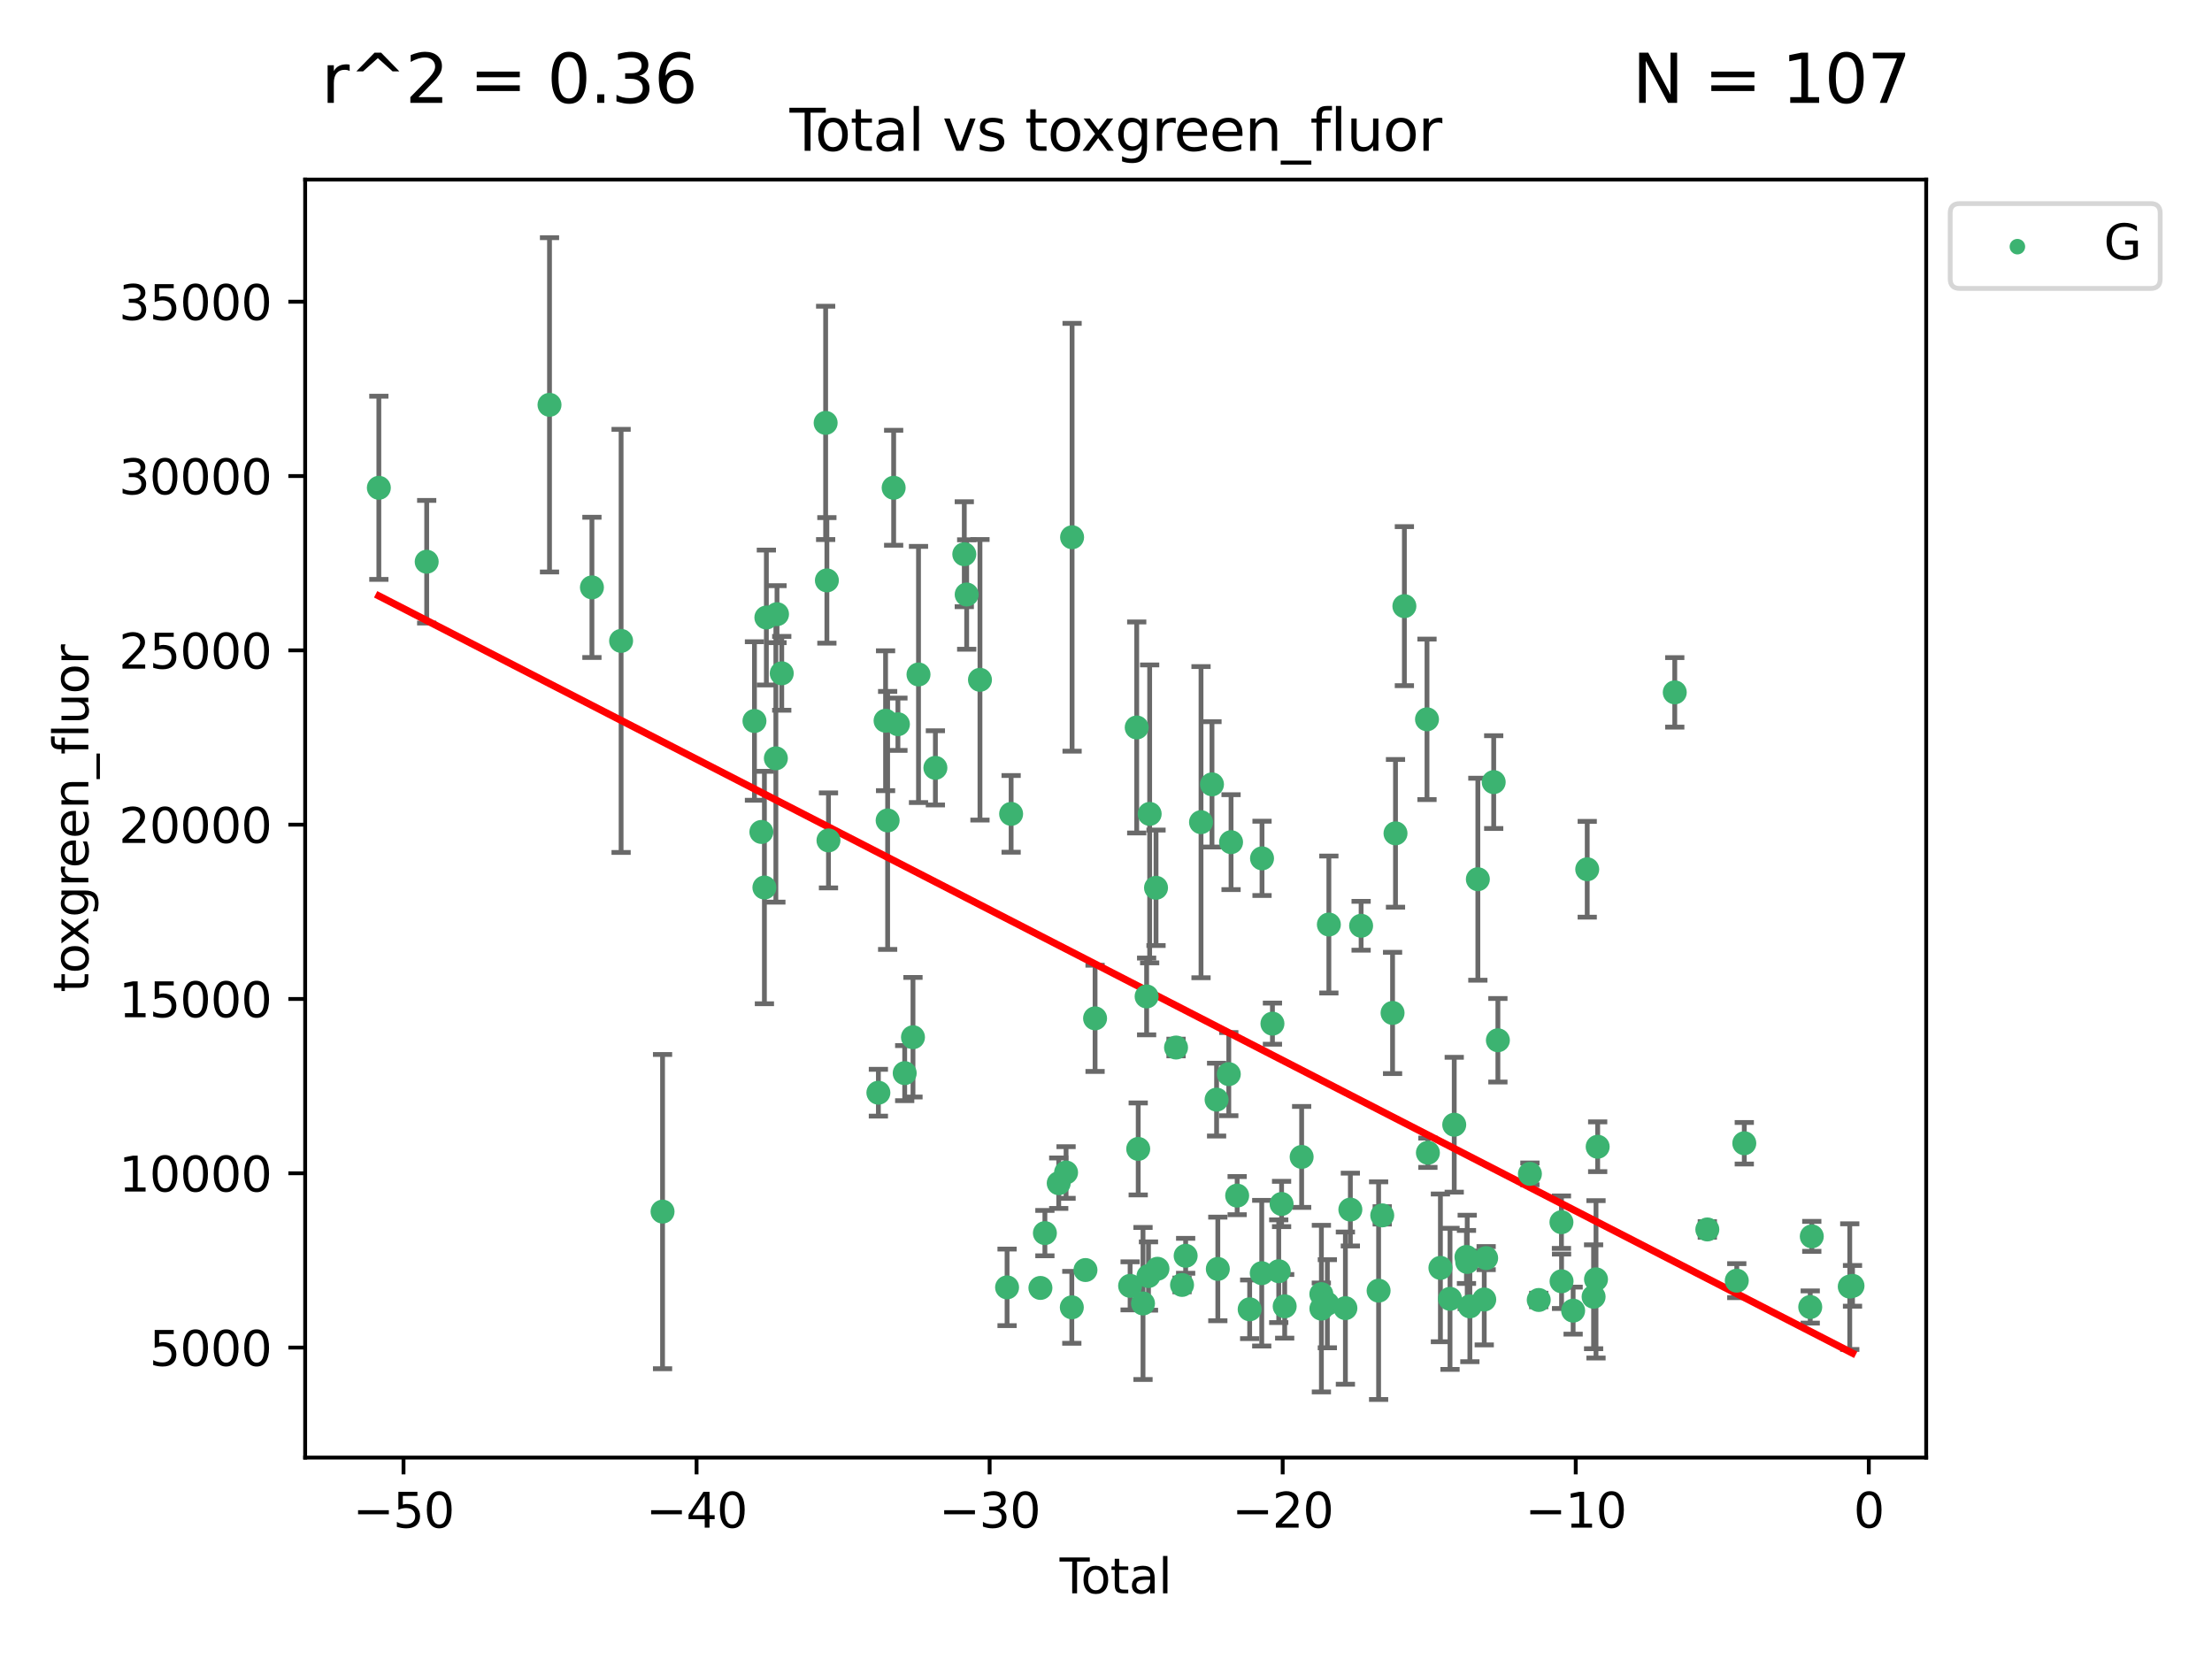 <?xml version="1.0" encoding="utf-8" standalone="no"?>
<!DOCTYPE svg PUBLIC "-//W3C//DTD SVG 1.1//EN"
  "http://www.w3.org/Graphics/SVG/1.1/DTD/svg11.dtd">
<svg xmlns:xlink="http://www.w3.org/1999/xlink" width="460.8pt" height="345.6pt" viewBox="0 0 460.8 345.6" xmlns="http://www.w3.org/2000/svg" version="1.1">
 <defs>
  <style type="text/css">*{stroke-linejoin: round; stroke-linecap: butt}</style>
 </defs>
 <g id="figure_1">
  <g id="patch_1">
   <path d="M 0 345.6 
L 460.8 345.6 
L 460.8 0 
L 0 0 
z
" style="fill: #ffffff"/>
  </g>
  <g id="axes_1">
   <g id="patch_2">
    <path d="M 63.571 303.64 
L 401.26 303.64 
L 401.26 37.411 
L 63.571 37.411 
z
" style="fill: #ffffff"/>
   </g>
   <g id="PathCollection_1">
    <defs>
     <path id="me5381f6a82" d="M 0 1.118 
C 0.297 1.118 0.581 1 0.791 0.791 
C 1 0.581 1.118 0.297 1.118 0 
C 1.118 -0.297 1 -0.581 0.791 -0.791 
C 0.581 -1 0.297 -1.118 0 -1.118 
C -0.297 -1.118 -0.581 -1 -0.791 -0.791 
C -1 -0.581 -1.118 -0.297 -1.118 0 
C -1.118 0.297 -1 0.581 -0.791 0.791 
C -0.581 1 -0.297 1.118 0 1.118 
z
" style="stroke: #3cb371"/>
    </defs>
    <g clip-path="url(#p732b9159f7)">
     <use xlink:href="#me5381f6a82" x="78.921" y="101.618" style="fill: #3cb371; stroke: #3cb371"/>
     <use xlink:href="#me5381f6a82" x="88.888" y="117.017" style="fill: #3cb371; stroke: #3cb371"/>
     <use xlink:href="#me5381f6a82" x="114.473" y="84.33" style="fill: #3cb371; stroke: #3cb371"/>
     <use xlink:href="#me5381f6a82" x="123.31" y="122.36" style="fill: #3cb371; stroke: #3cb371"/>
     <use xlink:href="#me5381f6a82" x="129.387" y="133.51" style="fill: #3cb371; stroke: #3cb371"/>
     <use xlink:href="#me5381f6a82" x="138.022" y="252.399" style="fill: #3cb371; stroke: #3cb371"/>
     <use xlink:href="#me5381f6a82" x="157.169" y="150.195" style="fill: #3cb371; stroke: #3cb371"/>
     <use xlink:href="#me5381f6a82" x="158.608" y="173.307" style="fill: #3cb371; stroke: #3cb371"/>
     <use xlink:href="#me5381f6a82" x="159.241" y="184.888" style="fill: #3cb371; stroke: #3cb371"/>
     <use xlink:href="#me5381f6a82" x="159.649" y="128.641" style="fill: #3cb371; stroke: #3cb371"/>
     <use xlink:href="#me5381f6a82" x="161.627" y="157.972" style="fill: #3cb371; stroke: #3cb371"/>
     <use xlink:href="#me5381f6a82" x="161.867" y="127.943" style="fill: #3cb371; stroke: #3cb371"/>
     <use xlink:href="#me5381f6a82" x="162.853" y="140.264" style="fill: #3cb371; stroke: #3cb371"/>
     <use xlink:href="#me5381f6a82" x="171.997" y="88.096" style="fill: #3cb371; stroke: #3cb371"/>
     <use xlink:href="#me5381f6a82" x="172.255" y="120.907" style="fill: #3cb371; stroke: #3cb371"/>
     <use xlink:href="#me5381f6a82" x="172.588" y="175.072" style="fill: #3cb371; stroke: #3cb371"/>
     <use xlink:href="#me5381f6a82" x="182.984" y="227.631" style="fill: #3cb371; stroke: #3cb371"/>
     <use xlink:href="#me5381f6a82" x="184.481" y="150.141" style="fill: #3cb371; stroke: #3cb371"/>
     <use xlink:href="#me5381f6a82" x="184.912" y="170.911" style="fill: #3cb371; stroke: #3cb371"/>
     <use xlink:href="#me5381f6a82" x="186.165" y="101.61" style="fill: #3cb371; stroke: #3cb371"/>
     <use xlink:href="#me5381f6a82" x="187.054" y="150.869" style="fill: #3cb371; stroke: #3cb371"/>
     <use xlink:href="#me5381f6a82" x="188.466" y="223.554" style="fill: #3cb371; stroke: #3cb371"/>
     <use xlink:href="#me5381f6a82" x="190.19" y="216.072" style="fill: #3cb371; stroke: #3cb371"/>
     <use xlink:href="#me5381f6a82" x="191.342" y="140.502" style="fill: #3cb371; stroke: #3cb371"/>
     <use xlink:href="#me5381f6a82" x="194.859" y="159.957" style="fill: #3cb371; stroke: #3cb371"/>
     <use xlink:href="#me5381f6a82" x="200.88" y="115.454" style="fill: #3cb371; stroke: #3cb371"/>
     <use xlink:href="#me5381f6a82" x="201.377" y="123.847" style="fill: #3cb371; stroke: #3cb371"/>
     <use xlink:href="#me5381f6a82" x="204.145" y="141.615" style="fill: #3cb371; stroke: #3cb371"/>
     <use xlink:href="#me5381f6a82" x="209.791" y="268.183" style="fill: #3cb371; stroke: #3cb371"/>
     <use xlink:href="#me5381f6a82" x="210.636" y="169.548" style="fill: #3cb371; stroke: #3cb371"/>
     <use xlink:href="#me5381f6a82" x="216.739" y="268.3" style="fill: #3cb371; stroke: #3cb371"/>
     <use xlink:href="#me5381f6a82" x="217.671" y="256.877" style="fill: #3cb371; stroke: #3cb371"/>
     <use xlink:href="#me5381f6a82" x="220.551" y="246.482" style="fill: #3cb371; stroke: #3cb371"/>
     <use xlink:href="#me5381f6a82" x="222.082" y="244.253" style="fill: #3cb371; stroke: #3cb371"/>
     <use xlink:href="#me5381f6a82" x="223.279" y="272.341" style="fill: #3cb371; stroke: #3cb371"/>
     <use xlink:href="#me5381f6a82" x="223.337" y="111.921" style="fill: #3cb371; stroke: #3cb371"/>
     <use xlink:href="#me5381f6a82" x="226.123" y="264.572" style="fill: #3cb371; stroke: #3cb371"/>
     <use xlink:href="#me5381f6a82" x="228.123" y="212.139" style="fill: #3cb371; stroke: #3cb371"/>
     <use xlink:href="#me5381f6a82" x="235.423" y="267.867" style="fill: #3cb371; stroke: #3cb371"/>
     <use xlink:href="#me5381f6a82" x="236.8" y="151.546" style="fill: #3cb371; stroke: #3cb371"/>
     <use xlink:href="#me5381f6a82" x="237.11" y="239.342" style="fill: #3cb371; stroke: #3cb371"/>
     <use xlink:href="#me5381f6a82" x="238.11" y="271.537" style="fill: #3cb371; stroke: #3cb371"/>
     <use xlink:href="#me5381f6a82" x="238.862" y="207.578" style="fill: #3cb371; stroke: #3cb371"/>
     <use xlink:href="#me5381f6a82" x="239.251" y="265.821" style="fill: #3cb371; stroke: #3cb371"/>
     <use xlink:href="#me5381f6a82" x="239.495" y="169.552" style="fill: #3cb371; stroke: #3cb371"/>
     <use xlink:href="#me5381f6a82" x="240.821" y="184.942" style="fill: #3cb371; stroke: #3cb371"/>
     <use xlink:href="#me5381f6a82" x="241.123" y="264.306" style="fill: #3cb371; stroke: #3cb371"/>
     <use xlink:href="#me5381f6a82" x="244.99" y="218.219" style="fill: #3cb371; stroke: #3cb371"/>
     <use xlink:href="#me5381f6a82" x="246.241" y="267.675" style="fill: #3cb371; stroke: #3cb371"/>
     <use xlink:href="#me5381f6a82" x="246.993" y="261.604" style="fill: #3cb371; stroke: #3cb371"/>
     <use xlink:href="#me5381f6a82" x="250.195" y="171.272" style="fill: #3cb371; stroke: #3cb371"/>
     <use xlink:href="#me5381f6a82" x="252.479" y="163.396" style="fill: #3cb371; stroke: #3cb371"/>
     <use xlink:href="#me5381f6a82" x="253.438" y="229.07" style="fill: #3cb371; stroke: #3cb371"/>
     <use xlink:href="#me5381f6a82" x="253.694" y="264.343" style="fill: #3cb371; stroke: #3cb371"/>
     <use xlink:href="#me5381f6a82" x="255.98" y="223.761" style="fill: #3cb371; stroke: #3cb371"/>
     <use xlink:href="#me5381f6a82" x="256.452" y="175.437" style="fill: #3cb371; stroke: #3cb371"/>
     <use xlink:href="#me5381f6a82" x="257.723" y="249.068" style="fill: #3cb371; stroke: #3cb371"/>
     <use xlink:href="#me5381f6a82" x="260.328" y="272.751" style="fill: #3cb371; stroke: #3cb371"/>
     <use xlink:href="#me5381f6a82" x="262.843" y="265.228" style="fill: #3cb371; stroke: #3cb371"/>
     <use xlink:href="#me5381f6a82" x="262.903" y="178.813" style="fill: #3cb371; stroke: #3cb371"/>
     <use xlink:href="#me5381f6a82" x="265.073" y="213.244" style="fill: #3cb371; stroke: #3cb371"/>
     <use xlink:href="#me5381f6a82" x="266.384" y="264.82" style="fill: #3cb371; stroke: #3cb371"/>
     <use xlink:href="#me5381f6a82" x="266.978" y="250.81" style="fill: #3cb371; stroke: #3cb371"/>
     <use xlink:href="#me5381f6a82" x="267.623" y="272.129" style="fill: #3cb371; stroke: #3cb371"/>
     <use xlink:href="#me5381f6a82" x="271.156" y="241.007" style="fill: #3cb371; stroke: #3cb371"/>
     <use xlink:href="#me5381f6a82" x="275.257" y="269.586" style="fill: #3cb371; stroke: #3cb371"/>
     <use xlink:href="#me5381f6a82" x="275.27" y="272.61" style="fill: #3cb371; stroke: #3cb371"/>
     <use xlink:href="#me5381f6a82" x="276.512" y="271.593" style="fill: #3cb371; stroke: #3cb371"/>
     <use xlink:href="#me5381f6a82" x="276.827" y="192.594" style="fill: #3cb371; stroke: #3cb371"/>
     <use xlink:href="#me5381f6a82" x="280.271" y="272.509" style="fill: #3cb371; stroke: #3cb371"/>
     <use xlink:href="#me5381f6a82" x="281.303" y="251.975" style="fill: #3cb371; stroke: #3cb371"/>
     <use xlink:href="#me5381f6a82" x="283.545" y="192.853" style="fill: #3cb371; stroke: #3cb371"/>
     <use xlink:href="#me5381f6a82" x="287.189" y="268.868" style="fill: #3cb371; stroke: #3cb371"/>
     <use xlink:href="#me5381f6a82" x="287.945" y="253.185" style="fill: #3cb371; stroke: #3cb371"/>
     <use xlink:href="#me5381f6a82" x="290.097" y="211.014" style="fill: #3cb371; stroke: #3cb371"/>
     <use xlink:href="#me5381f6a82" x="290.709" y="173.601" style="fill: #3cb371; stroke: #3cb371"/>
     <use xlink:href="#me5381f6a82" x="292.558" y="126.272" style="fill: #3cb371; stroke: #3cb371"/>
     <use xlink:href="#me5381f6a82" x="297.27" y="149.846" style="fill: #3cb371; stroke: #3cb371"/>
     <use xlink:href="#me5381f6a82" x="297.458" y="240.139" style="fill: #3cb371; stroke: #3cb371"/>
     <use xlink:href="#me5381f6a82" x="300.065" y="264.123" style="fill: #3cb371; stroke: #3cb371"/>
     <use xlink:href="#me5381f6a82" x="302.065" y="270.571" style="fill: #3cb371; stroke: #3cb371"/>
     <use xlink:href="#me5381f6a82" x="302.944" y="234.3" style="fill: #3cb371; stroke: #3cb371"/>
     <use xlink:href="#me5381f6a82" x="305.491" y="261.846" style="fill: #3cb371; stroke: #3cb371"/>
     <use xlink:href="#me5381f6a82" x="305.65" y="262.889" style="fill: #3cb371; stroke: #3cb371"/>
     <use xlink:href="#me5381f6a82" x="306.201" y="272.142" style="fill: #3cb371; stroke: #3cb371"/>
     <use xlink:href="#me5381f6a82" x="307.864" y="183.157" style="fill: #3cb371; stroke: #3cb371"/>
     <use xlink:href="#me5381f6a82" x="309.196" y="270.71" style="fill: #3cb371; stroke: #3cb371"/>
     <use xlink:href="#me5381f6a82" x="309.592" y="262.086" style="fill: #3cb371; stroke: #3cb371"/>
     <use xlink:href="#me5381f6a82" x="311.166" y="162.929" style="fill: #3cb371; stroke: #3cb371"/>
     <use xlink:href="#me5381f6a82" x="312.038" y="216.706" style="fill: #3cb371; stroke: #3cb371"/>
     <use xlink:href="#me5381f6a82" x="318.708" y="244.539" style="fill: #3cb371; stroke: #3cb371"/>
     <use xlink:href="#me5381f6a82" x="320.548" y="270.808" style="fill: #3cb371; stroke: #3cb371"/>
     <use xlink:href="#me5381f6a82" x="325.278" y="254.603" style="fill: #3cb371; stroke: #3cb371"/>
     <use xlink:href="#me5381f6a82" x="325.301" y="266.918" style="fill: #3cb371; stroke: #3cb371"/>
     <use xlink:href="#me5381f6a82" x="327.713" y="273.029" style="fill: #3cb371; stroke: #3cb371"/>
     <use xlink:href="#me5381f6a82" x="330.648" y="181.086" style="fill: #3cb371; stroke: #3cb371"/>
     <use xlink:href="#me5381f6a82" x="331.976" y="270.139" style="fill: #3cb371; stroke: #3cb371"/>
     <use xlink:href="#me5381f6a82" x="332.477" y="266.506" style="fill: #3cb371; stroke: #3cb371"/>
     <use xlink:href="#me5381f6a82" x="332.825" y="238.89" style="fill: #3cb371; stroke: #3cb371"/>
     <use xlink:href="#me5381f6a82" x="348.884" y="144.233" style="fill: #3cb371; stroke: #3cb371"/>
     <use xlink:href="#me5381f6a82" x="355.667" y="256.117" style="fill: #3cb371; stroke: #3cb371"/>
     <use xlink:href="#me5381f6a82" x="361.802" y="266.783" style="fill: #3cb371; stroke: #3cb371"/>
     <use xlink:href="#me5381f6a82" x="363.368" y="238.161" style="fill: #3cb371; stroke: #3cb371"/>
     <use xlink:href="#me5381f6a82" x="377.105" y="272.276" style="fill: #3cb371; stroke: #3cb371"/>
     <use xlink:href="#me5381f6a82" x="377.429" y="257.558" style="fill: #3cb371; stroke: #3cb371"/>
     <use xlink:href="#me5381f6a82" x="385.339" y="268.027" style="fill: #3cb371; stroke: #3cb371"/>
     <use xlink:href="#me5381f6a82" x="385.911" y="267.865" style="fill: #3cb371; stroke: #3cb371"/>
    </g>
   </g>
   <g id="matplotlib.axis_1">
    <g id="xtick_1">
     <g id="line2d_1">
      <defs>
       <path id="m88127e4a38" d="M 0 0 
L 0 3.5 
" style="stroke: #000000; stroke-width: 0.8"/>
      </defs>
      <g>
       <use xlink:href="#m88127e4a38" x="84.059" y="303.64" style="stroke: #000000; stroke-width: 0.8"/>
      </g>
     </g>
     <g id="text_1">
      <!-- −50 -->
      <g transform="translate(73.506 318.238)scale(0.1 -0.1)">
       <defs>
        <path id="DejaVuSans-2212" d="M 678 2272 
L 4684 2272 
L 4684 1741 
L 678 1741 
L 678 2272 
z
" transform="scale(0.016)"/>
        <path id="DejaVuSans-35" d="M 691 4666 
L 3169 4666 
L 3169 4134 
L 1269 4134 
L 1269 2991 
Q 1406 3038 1543 3061 
Q 1681 3084 1819 3084 
Q 2600 3084 3056 2656 
Q 3513 2228 3513 1497 
Q 3513 744 3044 326 
Q 2575 -91 1722 -91 
Q 1428 -91 1123 -41 
Q 819 9 494 109 
L 494 744 
Q 775 591 1075 516 
Q 1375 441 1709 441 
Q 2250 441 2565 725 
Q 2881 1009 2881 1497 
Q 2881 1984 2565 2268 
Q 2250 2553 1709 2553 
Q 1456 2553 1204 2497 
Q 953 2441 691 2322 
L 691 4666 
z
" transform="scale(0.016)"/>
        <path id="DejaVuSans-30" d="M 2034 4250 
Q 1547 4250 1301 3770 
Q 1056 3291 1056 2328 
Q 1056 1369 1301 889 
Q 1547 409 2034 409 
Q 2525 409 2770 889 
Q 3016 1369 3016 2328 
Q 3016 3291 2770 3770 
Q 2525 4250 2034 4250 
z
M 2034 4750 
Q 2819 4750 3233 4129 
Q 3647 3509 3647 2328 
Q 3647 1150 3233 529 
Q 2819 -91 2034 -91 
Q 1250 -91 836 529 
Q 422 1150 422 2328 
Q 422 3509 836 4129 
Q 1250 4750 2034 4750 
z
" transform="scale(0.016)"/>
       </defs>
       <use xlink:href="#DejaVuSans-2212"/>
       <use xlink:href="#DejaVuSans-35" x="83.789"/>
       <use xlink:href="#DejaVuSans-30" x="147.412"/>
      </g>
     </g>
    </g>
    <g id="xtick_2">
     <g id="line2d_2">
      <g>
       <use xlink:href="#m88127e4a38" x="145.108" y="303.64" style="stroke: #000000; stroke-width: 0.8"/>
      </g>
     </g>
     <g id="text_2">
      <!-- −40 -->
      <g transform="translate(134.555 318.238)scale(0.1 -0.1)">
       <defs>
        <path id="DejaVuSans-34" d="M 2419 4116 
L 825 1625 
L 2419 1625 
L 2419 4116 
z
M 2253 4666 
L 3047 4666 
L 3047 1625 
L 3713 1625 
L 3713 1100 
L 3047 1100 
L 3047 0 
L 2419 0 
L 2419 1100 
L 313 1100 
L 313 1709 
L 2253 4666 
z
" transform="scale(0.016)"/>
       </defs>
       <use xlink:href="#DejaVuSans-2212"/>
       <use xlink:href="#DejaVuSans-34" x="83.789"/>
       <use xlink:href="#DejaVuSans-30" x="147.412"/>
      </g>
     </g>
    </g>
    <g id="xtick_3">
     <g id="line2d_3">
      <g>
       <use xlink:href="#m88127e4a38" x="206.157" y="303.64" style="stroke: #000000; stroke-width: 0.8"/>
      </g>
     </g>
     <g id="text_3">
      <!-- −30 -->
      <g transform="translate(195.605 318.238)scale(0.1 -0.1)">
       <defs>
        <path id="DejaVuSans-33" d="M 2597 2516 
Q 3050 2419 3304 2112 
Q 3559 1806 3559 1356 
Q 3559 666 3084 287 
Q 2609 -91 1734 -91 
Q 1441 -91 1130 -33 
Q 819 25 488 141 
L 488 750 
Q 750 597 1062 519 
Q 1375 441 1716 441 
Q 2309 441 2620 675 
Q 2931 909 2931 1356 
Q 2931 1769 2642 2001 
Q 2353 2234 1838 2234 
L 1294 2234 
L 1294 2753 
L 1863 2753 
Q 2328 2753 2575 2939 
Q 2822 3125 2822 3475 
Q 2822 3834 2567 4026 
Q 2313 4219 1838 4219 
Q 1578 4219 1281 4162 
Q 984 4106 628 3988 
L 628 4550 
Q 988 4650 1302 4700 
Q 1616 4750 1894 4750 
Q 2613 4750 3031 4423 
Q 3450 4097 3450 3541 
Q 3450 3153 3228 2886 
Q 3006 2619 2597 2516 
z
" transform="scale(0.016)"/>
       </defs>
       <use xlink:href="#DejaVuSans-2212"/>
       <use xlink:href="#DejaVuSans-33" x="83.789"/>
       <use xlink:href="#DejaVuSans-30" x="147.412"/>
      </g>
     </g>
    </g>
    <g id="xtick_4">
     <g id="line2d_4">
      <g>
       <use xlink:href="#m88127e4a38" x="267.206" y="303.64" style="stroke: #000000; stroke-width: 0.8"/>
      </g>
     </g>
     <g id="text_4">
      <!-- −20 -->
      <g transform="translate(256.654 318.238)scale(0.1 -0.1)">
       <defs>
        <path id="DejaVuSans-32" d="M 1228 531 
L 3431 531 
L 3431 0 
L 469 0 
L 469 531 
Q 828 903 1448 1529 
Q 2069 2156 2228 2338 
Q 2531 2678 2651 2914 
Q 2772 3150 2772 3378 
Q 2772 3750 2511 3984 
Q 2250 4219 1831 4219 
Q 1534 4219 1204 4116 
Q 875 4013 500 3803 
L 500 4441 
Q 881 4594 1212 4672 
Q 1544 4750 1819 4750 
Q 2544 4750 2975 4387 
Q 3406 4025 3406 3419 
Q 3406 3131 3298 2873 
Q 3191 2616 2906 2266 
Q 2828 2175 2409 1742 
Q 1991 1309 1228 531 
z
" transform="scale(0.016)"/>
       </defs>
       <use xlink:href="#DejaVuSans-2212"/>
       <use xlink:href="#DejaVuSans-32" x="83.789"/>
       <use xlink:href="#DejaVuSans-30" x="147.412"/>
      </g>
     </g>
    </g>
    <g id="xtick_5">
     <g id="line2d_5">
      <g>
       <use xlink:href="#m88127e4a38" x="328.255" y="303.64" style="stroke: #000000; stroke-width: 0.8"/>
      </g>
     </g>
     <g id="text_5">
      <!-- −10 -->
      <g transform="translate(317.703 318.238)scale(0.1 -0.1)">
       <defs>
        <path id="DejaVuSans-31" d="M 794 531 
L 1825 531 
L 1825 4091 
L 703 3866 
L 703 4441 
L 1819 4666 
L 2450 4666 
L 2450 531 
L 3481 531 
L 3481 0 
L 794 0 
L 794 531 
z
" transform="scale(0.016)"/>
       </defs>
       <use xlink:href="#DejaVuSans-2212"/>
       <use xlink:href="#DejaVuSans-31" x="83.789"/>
       <use xlink:href="#DejaVuSans-30" x="147.412"/>
      </g>
     </g>
    </g>
    <g id="xtick_6">
     <g id="line2d_6">
      <g>
       <use xlink:href="#m88127e4a38" x="389.305" y="303.64" style="stroke: #000000; stroke-width: 0.8"/>
      </g>
     </g>
     <g id="text_6">
      <!-- 0 -->
      <g transform="translate(386.123 318.238)scale(0.1 -0.1)">
       <use xlink:href="#DejaVuSans-30"/>
      </g>
     </g>
    </g>
    <g id="text_7">
     <!-- Total -->
     <g transform="translate(220.739 331.917)scale(0.1 -0.1)">
      <defs>
       <path id="DejaVuSans-54" d="M -19 4666 
L 3928 4666 
L 3928 4134 
L 2272 4134 
L 2272 0 
L 1638 0 
L 1638 4134 
L -19 4134 
L -19 4666 
z
" transform="scale(0.016)"/>
       <path id="DejaVuSans-6f" d="M 1959 3097 
Q 1497 3097 1228 2736 
Q 959 2375 959 1747 
Q 959 1119 1226 758 
Q 1494 397 1959 397 
Q 2419 397 2687 759 
Q 2956 1122 2956 1747 
Q 2956 2369 2687 2733 
Q 2419 3097 1959 3097 
z
M 1959 3584 
Q 2709 3584 3137 3096 
Q 3566 2609 3566 1747 
Q 3566 888 3137 398 
Q 2709 -91 1959 -91 
Q 1206 -91 779 398 
Q 353 888 353 1747 
Q 353 2609 779 3096 
Q 1206 3584 1959 3584 
z
" transform="scale(0.016)"/>
       <path id="DejaVuSans-74" d="M 1172 4494 
L 1172 3500 
L 2356 3500 
L 2356 3053 
L 1172 3053 
L 1172 1153 
Q 1172 725 1289 603 
Q 1406 481 1766 481 
L 2356 481 
L 2356 0 
L 1766 0 
Q 1100 0 847 248 
Q 594 497 594 1153 
L 594 3053 
L 172 3053 
L 172 3500 
L 594 3500 
L 594 4494 
L 1172 4494 
z
" transform="scale(0.016)"/>
       <path id="DejaVuSans-61" d="M 2194 1759 
Q 1497 1759 1228 1600 
Q 959 1441 959 1056 
Q 959 750 1161 570 
Q 1363 391 1709 391 
Q 2188 391 2477 730 
Q 2766 1069 2766 1631 
L 2766 1759 
L 2194 1759 
z
M 3341 1997 
L 3341 0 
L 2766 0 
L 2766 531 
Q 2569 213 2275 61 
Q 1981 -91 1556 -91 
Q 1019 -91 701 211 
Q 384 513 384 1019 
Q 384 1609 779 1909 
Q 1175 2209 1959 2209 
L 2766 2209 
L 2766 2266 
Q 2766 2663 2505 2880 
Q 2244 3097 1772 3097 
Q 1472 3097 1187 3025 
Q 903 2953 641 2809 
L 641 3341 
Q 956 3463 1253 3523 
Q 1550 3584 1831 3584 
Q 2591 3584 2966 3190 
Q 3341 2797 3341 1997 
z
" transform="scale(0.016)"/>
       <path id="DejaVuSans-6c" d="M 603 4863 
L 1178 4863 
L 1178 0 
L 603 0 
L 603 4863 
z
" transform="scale(0.016)"/>
      </defs>
      <use xlink:href="#DejaVuSans-54"/>
      <use xlink:href="#DejaVuSans-6f" x="44.084"/>
      <use xlink:href="#DejaVuSans-74" x="105.266"/>
      <use xlink:href="#DejaVuSans-61" x="144.475"/>
      <use xlink:href="#DejaVuSans-6c" x="205.754"/>
     </g>
    </g>
   </g>
   <g id="matplotlib.axis_2">
    <g id="ytick_1">
     <g id="line2d_7">
      <defs>
       <path id="m5858e00321" d="M 0 0 
L -3.5 0 
" style="stroke: #000000; stroke-width: 0.8"/>
      </defs>
      <g>
       <use xlink:href="#m5858e00321" x="63.571" y="280.73" style="stroke: #000000; stroke-width: 0.8"/>
      </g>
     </g>
     <g id="text_8">
      <!-- 5000 -->
      <g transform="translate(31.121 284.529)scale(0.1 -0.1)">
       <use xlink:href="#DejaVuSans-35"/>
       <use xlink:href="#DejaVuSans-30" x="63.623"/>
       <use xlink:href="#DejaVuSans-30" x="127.246"/>
       <use xlink:href="#DejaVuSans-30" x="190.869"/>
      </g>
     </g>
    </g>
    <g id="ytick_2">
     <g id="line2d_8">
      <g>
       <use xlink:href="#m5858e00321" x="63.571" y="244.417" style="stroke: #000000; stroke-width: 0.8"/>
      </g>
     </g>
     <g id="text_9">
      <!-- 10000 -->
      <g transform="translate(24.759 248.216)scale(0.1 -0.1)">
       <use xlink:href="#DejaVuSans-31"/>
       <use xlink:href="#DejaVuSans-30" x="63.623"/>
       <use xlink:href="#DejaVuSans-30" x="127.246"/>
       <use xlink:href="#DejaVuSans-30" x="190.869"/>
       <use xlink:href="#DejaVuSans-30" x="254.492"/>
      </g>
     </g>
    </g>
    <g id="ytick_3">
     <g id="line2d_9">
      <g>
       <use xlink:href="#m5858e00321" x="63.571" y="208.105" style="stroke: #000000; stroke-width: 0.8"/>
      </g>
     </g>
     <g id="text_10">
      <!-- 15000 -->
      <g transform="translate(24.759 211.904)scale(0.1 -0.1)">
       <use xlink:href="#DejaVuSans-31"/>
       <use xlink:href="#DejaVuSans-35" x="63.623"/>
       <use xlink:href="#DejaVuSans-30" x="127.246"/>
       <use xlink:href="#DejaVuSans-30" x="190.869"/>
       <use xlink:href="#DejaVuSans-30" x="254.492"/>
      </g>
     </g>
    </g>
    <g id="ytick_4">
     <g id="line2d_10">
      <g>
       <use xlink:href="#m5858e00321" x="63.571" y="171.792" style="stroke: #000000; stroke-width: 0.8"/>
      </g>
     </g>
     <g id="text_11">
      <!-- 20000 -->
      <g transform="translate(24.759 175.591)scale(0.1 -0.1)">
       <use xlink:href="#DejaVuSans-32"/>
       <use xlink:href="#DejaVuSans-30" x="63.623"/>
       <use xlink:href="#DejaVuSans-30" x="127.246"/>
       <use xlink:href="#DejaVuSans-30" x="190.869"/>
       <use xlink:href="#DejaVuSans-30" x="254.492"/>
      </g>
     </g>
    </g>
    <g id="ytick_5">
     <g id="line2d_11">
      <g>
       <use xlink:href="#m5858e00321" x="63.571" y="135.48" style="stroke: #000000; stroke-width: 0.8"/>
      </g>
     </g>
     <g id="text_12">
      <!-- 25000 -->
      <g transform="translate(24.759 139.279)scale(0.1 -0.1)">
       <use xlink:href="#DejaVuSans-32"/>
       <use xlink:href="#DejaVuSans-35" x="63.623"/>
       <use xlink:href="#DejaVuSans-30" x="127.246"/>
       <use xlink:href="#DejaVuSans-30" x="190.869"/>
       <use xlink:href="#DejaVuSans-30" x="254.492"/>
      </g>
     </g>
    </g>
    <g id="ytick_6">
     <g id="line2d_12">
      <g>
       <use xlink:href="#m5858e00321" x="63.571" y="99.167" style="stroke: #000000; stroke-width: 0.8"/>
      </g>
     </g>
     <g id="text_13">
      <!-- 30000 -->
      <g transform="translate(24.759 102.966)scale(0.1 -0.1)">
       <use xlink:href="#DejaVuSans-33"/>
       <use xlink:href="#DejaVuSans-30" x="63.623"/>
       <use xlink:href="#DejaVuSans-30" x="127.246"/>
       <use xlink:href="#DejaVuSans-30" x="190.869"/>
       <use xlink:href="#DejaVuSans-30" x="254.492"/>
      </g>
     </g>
    </g>
    <g id="ytick_7">
     <g id="line2d_13">
      <g>
       <use xlink:href="#m5858e00321" x="63.571" y="62.854" style="stroke: #000000; stroke-width: 0.8"/>
      </g>
     </g>
     <g id="text_14">
      <!-- 35000 -->
      <g transform="translate(24.759 66.654)scale(0.1 -0.1)">
       <use xlink:href="#DejaVuSans-33"/>
       <use xlink:href="#DejaVuSans-35" x="63.623"/>
       <use xlink:href="#DejaVuSans-30" x="127.246"/>
       <use xlink:href="#DejaVuSans-30" x="190.869"/>
       <use xlink:href="#DejaVuSans-30" x="254.492"/>
      </g>
     </g>
    </g>
    <g id="text_15">
     <!-- toxgreen_fluor -->
     <g transform="translate(18.401 206.72)rotate(-90)scale(0.1 -0.1)">
      <defs>
       <path id="DejaVuSans-78" d="M 3513 3500 
L 2247 1797 
L 3578 0 
L 2900 0 
L 1881 1375 
L 863 0 
L 184 0 
L 1544 1831 
L 300 3500 
L 978 3500 
L 1906 2253 
L 2834 3500 
L 3513 3500 
z
" transform="scale(0.016)"/>
       <path id="DejaVuSans-67" d="M 2906 1791 
Q 2906 2416 2648 2759 
Q 2391 3103 1925 3103 
Q 1463 3103 1205 2759 
Q 947 2416 947 1791 
Q 947 1169 1205 825 
Q 1463 481 1925 481 
Q 2391 481 2648 825 
Q 2906 1169 2906 1791 
z
M 3481 434 
Q 3481 -459 3084 -895 
Q 2688 -1331 1869 -1331 
Q 1566 -1331 1297 -1286 
Q 1028 -1241 775 -1147 
L 775 -588 
Q 1028 -725 1275 -790 
Q 1522 -856 1778 -856 
Q 2344 -856 2625 -561 
Q 2906 -266 2906 331 
L 2906 616 
Q 2728 306 2450 153 
Q 2172 0 1784 0 
Q 1141 0 747 490 
Q 353 981 353 1791 
Q 353 2603 747 3093 
Q 1141 3584 1784 3584 
Q 2172 3584 2450 3431 
Q 2728 3278 2906 2969 
L 2906 3500 
L 3481 3500 
L 3481 434 
z
" transform="scale(0.016)"/>
       <path id="DejaVuSans-72" d="M 2631 2963 
Q 2534 3019 2420 3045 
Q 2306 3072 2169 3072 
Q 1681 3072 1420 2755 
Q 1159 2438 1159 1844 
L 1159 0 
L 581 0 
L 581 3500 
L 1159 3500 
L 1159 2956 
Q 1341 3275 1631 3429 
Q 1922 3584 2338 3584 
Q 2397 3584 2469 3576 
Q 2541 3569 2628 3553 
L 2631 2963 
z
" transform="scale(0.016)"/>
       <path id="DejaVuSans-65" d="M 3597 1894 
L 3597 1613 
L 953 1613 
Q 991 1019 1311 708 
Q 1631 397 2203 397 
Q 2534 397 2845 478 
Q 3156 559 3463 722 
L 3463 178 
Q 3153 47 2828 -22 
Q 2503 -91 2169 -91 
Q 1331 -91 842 396 
Q 353 884 353 1716 
Q 353 2575 817 3079 
Q 1281 3584 2069 3584 
Q 2775 3584 3186 3129 
Q 3597 2675 3597 1894 
z
M 3022 2063 
Q 3016 2534 2758 2815 
Q 2500 3097 2075 3097 
Q 1594 3097 1305 2825 
Q 1016 2553 972 2059 
L 3022 2063 
z
" transform="scale(0.016)"/>
       <path id="DejaVuSans-6e" d="M 3513 2113 
L 3513 0 
L 2938 0 
L 2938 2094 
Q 2938 2591 2744 2837 
Q 2550 3084 2163 3084 
Q 1697 3084 1428 2787 
Q 1159 2491 1159 1978 
L 1159 0 
L 581 0 
L 581 3500 
L 1159 3500 
L 1159 2956 
Q 1366 3272 1645 3428 
Q 1925 3584 2291 3584 
Q 2894 3584 3203 3211 
Q 3513 2838 3513 2113 
z
" transform="scale(0.016)"/>
       <path id="DejaVuSans-5f" d="M 3263 -1063 
L 3263 -1509 
L -63 -1509 
L -63 -1063 
L 3263 -1063 
z
" transform="scale(0.016)"/>
       <path id="DejaVuSans-66" d="M 2375 4863 
L 2375 4384 
L 1825 4384 
Q 1516 4384 1395 4259 
Q 1275 4134 1275 3809 
L 1275 3500 
L 2222 3500 
L 2222 3053 
L 1275 3053 
L 1275 0 
L 697 0 
L 697 3053 
L 147 3053 
L 147 3500 
L 697 3500 
L 697 3744 
Q 697 4328 969 4595 
Q 1241 4863 1831 4863 
L 2375 4863 
z
" transform="scale(0.016)"/>
       <path id="DejaVuSans-75" d="M 544 1381 
L 544 3500 
L 1119 3500 
L 1119 1403 
Q 1119 906 1312 657 
Q 1506 409 1894 409 
Q 2359 409 2629 706 
Q 2900 1003 2900 1516 
L 2900 3500 
L 3475 3500 
L 3475 0 
L 2900 0 
L 2900 538 
Q 2691 219 2414 64 
Q 2138 -91 1772 -91 
Q 1169 -91 856 284 
Q 544 659 544 1381 
z
M 1991 3584 
L 1991 3584 
z
" transform="scale(0.016)"/>
      </defs>
      <use xlink:href="#DejaVuSans-74"/>
      <use xlink:href="#DejaVuSans-6f" x="39.209"/>
      <use xlink:href="#DejaVuSans-78" x="97.266"/>
      <use xlink:href="#DejaVuSans-67" x="156.445"/>
      <use xlink:href="#DejaVuSans-72" x="219.922"/>
      <use xlink:href="#DejaVuSans-65" x="258.785"/>
      <use xlink:href="#DejaVuSans-65" x="320.309"/>
      <use xlink:href="#DejaVuSans-6e" x="381.832"/>
      <use xlink:href="#DejaVuSans-5f" x="445.211"/>
      <use xlink:href="#DejaVuSans-66" x="495.211"/>
      <use xlink:href="#DejaVuSans-6c" x="530.416"/>
      <use xlink:href="#DejaVuSans-75" x="558.199"/>
      <use xlink:href="#DejaVuSans-6f" x="621.578"/>
      <use xlink:href="#DejaVuSans-72" x="682.76"/>
     </g>
    </g>
   </g>
   <g id="LineCollection_1">
    <path d="M 78.921 120.698 
L 78.921 82.538 
" clip-path="url(#p732b9159f7)" style="fill: none; stroke: #696969"/>
    <path d="M 88.888 129.79 
L 88.888 104.244 
" clip-path="url(#p732b9159f7)" style="fill: none; stroke: #696969"/>
    <path d="M 114.473 119.148 
L 114.473 49.513 
" clip-path="url(#p732b9159f7)" style="fill: none; stroke: #696969"/>
    <path d="M 123.31 136.967 
L 123.31 107.753 
" clip-path="url(#p732b9159f7)" style="fill: none; stroke: #696969"/>
    <path d="M 129.387 177.581 
L 129.387 89.438 
" clip-path="url(#p732b9159f7)" style="fill: none; stroke: #696969"/>
    <path d="M 138.022 285.131 
L 138.022 219.667 
" clip-path="url(#p732b9159f7)" style="fill: none; stroke: #696969"/>
    <path d="M 157.169 166.705 
L 157.169 133.684 
" clip-path="url(#p732b9159f7)" style="fill: none; stroke: #696969"/>
    <path d="M 158.608 173.803 
L 158.608 172.811 
" clip-path="url(#p732b9159f7)" style="fill: none; stroke: #696969"/>
    <path d="M 159.241 209.099 
L 159.241 160.678 
" clip-path="url(#p732b9159f7)" style="fill: none; stroke: #696969"/>
    <path d="M 159.649 142.691 
L 159.649 114.592 
" clip-path="url(#p732b9159f7)" style="fill: none; stroke: #696969"/>
    <path d="M 161.627 187.932 
L 161.627 128.011 
" clip-path="url(#p732b9159f7)" style="fill: none; stroke: #696969"/>
    <path d="M 161.867 133.88 
L 161.867 122.006 
" clip-path="url(#p732b9159f7)" style="fill: none; stroke: #696969"/>
    <path d="M 162.853 147.952 
L 162.853 132.576 
" clip-path="url(#p732b9159f7)" style="fill: none; stroke: #696969"/>
    <path d="M 171.997 112.4 
L 171.997 63.792 
" clip-path="url(#p732b9159f7)" style="fill: none; stroke: #696969"/>
    <path d="M 172.255 133.986 
L 172.255 107.828 
" clip-path="url(#p732b9159f7)" style="fill: none; stroke: #696969"/>
    <path d="M 172.588 184.967 
L 172.588 165.176 
" clip-path="url(#p732b9159f7)" style="fill: none; stroke: #696969"/>
    <path d="M 182.984 232.507 
L 182.984 222.756 
" clip-path="url(#p732b9159f7)" style="fill: none; stroke: #696969"/>
    <path d="M 184.481 164.708 
L 184.481 135.575 
" clip-path="url(#p732b9159f7)" style="fill: none; stroke: #696969"/>
    <path d="M 184.912 197.784 
L 184.912 144.038 
" clip-path="url(#p732b9159f7)" style="fill: none; stroke: #696969"/>
    <path d="M 186.165 113.585 
L 186.165 89.635 
" clip-path="url(#p732b9159f7)" style="fill: none; stroke: #696969"/>
    <path d="M 187.054 156.318 
L 187.054 145.419 
" clip-path="url(#p732b9159f7)" style="fill: none; stroke: #696969"/>
    <path d="M 188.466 229.29 
L 188.466 217.819 
" clip-path="url(#p732b9159f7)" style="fill: none; stroke: #696969"/>
    <path d="M 190.19 228.527 
L 190.19 203.616 
" clip-path="url(#p732b9159f7)" style="fill: none; stroke: #696969"/>
    <path d="M 191.342 167.181 
L 191.342 113.823 
" clip-path="url(#p732b9159f7)" style="fill: none; stroke: #696969"/>
    <path d="M 194.859 167.685 
L 194.859 152.229 
" clip-path="url(#p732b9159f7)" style="fill: none; stroke: #696969"/>
    <path d="M 200.88 126.386 
L 200.88 104.521 
" clip-path="url(#p732b9159f7)" style="fill: none; stroke: #696969"/>
    <path d="M 201.377 135.248 
L 201.377 112.446 
" clip-path="url(#p732b9159f7)" style="fill: none; stroke: #696969"/>
    <path d="M 204.145 170.838 
L 204.145 112.392 
" clip-path="url(#p732b9159f7)" style="fill: none; stroke: #696969"/>
    <path d="M 209.791 276.158 
L 209.791 260.207 
" clip-path="url(#p732b9159f7)" style="fill: none; stroke: #696969"/>
    <path d="M 210.636 177.535 
L 210.636 161.56 
" clip-path="url(#p732b9159f7)" style="fill: none; stroke: #696969"/>
    <path d="M 216.739 269.203 
L 216.739 267.396 
" clip-path="url(#p732b9159f7)" style="fill: none; stroke: #696969"/>
    <path d="M 217.671 261.602 
L 217.671 252.152 
" clip-path="url(#p732b9159f7)" style="fill: none; stroke: #696969"/>
    <path d="M 220.551 251.737 
L 220.551 241.226 
" clip-path="url(#p732b9159f7)" style="fill: none; stroke: #696969"/>
    <path d="M 222.082 249.63 
L 222.082 238.876 
" clip-path="url(#p732b9159f7)" style="fill: none; stroke: #696969"/>
    <path d="M 223.279 279.829 
L 223.279 264.853 
" clip-path="url(#p732b9159f7)" style="fill: none; stroke: #696969"/>
    <path d="M 223.337 156.481 
L 223.337 67.361 
" clip-path="url(#p732b9159f7)" style="fill: none; stroke: #696969"/>
    <path d="M 226.123 265.073 
L 226.123 264.071 
" clip-path="url(#p732b9159f7)" style="fill: none; stroke: #696969"/>
    <path d="M 228.123 223.199 
L 228.123 201.079 
" clip-path="url(#p732b9159f7)" style="fill: none; stroke: #696969"/>
    <path d="M 235.423 272.871 
L 235.423 262.862 
" clip-path="url(#p732b9159f7)" style="fill: none; stroke: #696969"/>
    <path d="M 236.8 173.529 
L 236.8 129.563 
" clip-path="url(#p732b9159f7)" style="fill: none; stroke: #696969"/>
    <path d="M 237.11 248.924 
L 237.11 229.76 
" clip-path="url(#p732b9159f7)" style="fill: none; stroke: #696969"/>
    <path d="M 238.11 287.375 
L 238.11 255.7 
" clip-path="url(#p732b9159f7)" style="fill: none; stroke: #696969"/>
    <path d="M 238.862 215.573 
L 238.862 199.582 
" clip-path="url(#p732b9159f7)" style="fill: none; stroke: #696969"/>
    <path d="M 239.251 272.936 
L 239.251 258.707 
" clip-path="url(#p732b9159f7)" style="fill: none; stroke: #696969"/>
    <path d="M 239.495 200.583 
L 239.495 138.52 
" clip-path="url(#p732b9159f7)" style="fill: none; stroke: #696969"/>
    <path d="M 240.821 196.968 
L 240.821 172.917 
" clip-path="url(#p732b9159f7)" style="fill: none; stroke: #696969"/>
    <path d="M 241.123 264.973 
L 241.123 263.639 
" clip-path="url(#p732b9159f7)" style="fill: none; stroke: #696969"/>
    <path d="M 244.99 219.961 
L 244.99 216.476 
" clip-path="url(#p732b9159f7)" style="fill: none; stroke: #696969"/>
    <path d="M 246.241 269.107 
L 246.241 266.243 
" clip-path="url(#p732b9159f7)" style="fill: none; stroke: #696969"/>
    <path d="M 246.993 265.241 
L 246.993 257.967 
" clip-path="url(#p732b9159f7)" style="fill: none; stroke: #696969"/>
    <path d="M 250.195 203.683 
L 250.195 138.861 
" clip-path="url(#p732b9159f7)" style="fill: none; stroke: #696969"/>
    <path d="M 252.479 176.453 
L 252.479 150.339 
" clip-path="url(#p732b9159f7)" style="fill: none; stroke: #696969"/>
    <path d="M 253.438 236.655 
L 253.438 221.486 
" clip-path="url(#p732b9159f7)" style="fill: none; stroke: #696969"/>
    <path d="M 253.694 275.137 
L 253.694 253.55 
" clip-path="url(#p732b9159f7)" style="fill: none; stroke: #696969"/>
    <path d="M 255.98 232.423 
L 255.98 215.099 
" clip-path="url(#p732b9159f7)" style="fill: none; stroke: #696969"/>
    <path d="M 256.452 185.325 
L 256.452 165.549 
" clip-path="url(#p732b9159f7)" style="fill: none; stroke: #696969"/>
    <path d="M 257.723 253.04 
L 257.723 245.096 
" clip-path="url(#p732b9159f7)" style="fill: none; stroke: #696969"/>
    <path d="M 260.328 278.856 
L 260.328 266.646 
" clip-path="url(#p732b9159f7)" style="fill: none; stroke: #696969"/>
    <path d="M 262.843 280.401 
L 262.843 250.055 
" clip-path="url(#p732b9159f7)" style="fill: none; stroke: #696969"/>
    <path d="M 262.903 186.552 
L 262.903 171.074 
" clip-path="url(#p732b9159f7)" style="fill: none; stroke: #696969"/>
    <path d="M 265.073 217.532 
L 265.073 208.957 
" clip-path="url(#p732b9159f7)" style="fill: none; stroke: #696969"/>
    <path d="M 266.384 275.514 
L 266.384 254.125 
" clip-path="url(#p732b9159f7)" style="fill: none; stroke: #696969"/>
    <path d="M 266.978 255.528 
L 266.978 246.093 
" clip-path="url(#p732b9159f7)" style="fill: none; stroke: #696969"/>
    <path d="M 267.623 278.759 
L 267.623 265.499 
" clip-path="url(#p732b9159f7)" style="fill: none; stroke: #696969"/>
    <path d="M 271.156 251.521 
L 271.156 230.493 
" clip-path="url(#p732b9159f7)" style="fill: none; stroke: #696969"/>
    <path d="M 275.257 271.903 
L 275.257 267.27 
" clip-path="url(#p732b9159f7)" style="fill: none; stroke: #696969"/>
    <path d="M 275.27 289.964 
L 275.27 255.256 
" clip-path="url(#p732b9159f7)" style="fill: none; stroke: #696969"/>
    <path d="M 276.512 280.769 
L 276.512 262.418 
" clip-path="url(#p732b9159f7)" style="fill: none; stroke: #696969"/>
    <path d="M 276.827 206.857 
L 276.827 178.331 
" clip-path="url(#p732b9159f7)" style="fill: none; stroke: #696969"/>
    <path d="M 280.271 288.361 
L 280.271 256.657 
" clip-path="url(#p732b9159f7)" style="fill: none; stroke: #696969"/>
    <path d="M 281.303 259.558 
L 281.303 244.391 
" clip-path="url(#p732b9159f7)" style="fill: none; stroke: #696969"/>
    <path d="M 283.545 197.94 
L 283.545 187.766 
" clip-path="url(#p732b9159f7)" style="fill: none; stroke: #696969"/>
    <path d="M 287.189 291.539 
L 287.189 246.198 
" clip-path="url(#p732b9159f7)" style="fill: none; stroke: #696969"/>
    <path d="M 287.945 254.993 
L 287.945 251.376 
" clip-path="url(#p732b9159f7)" style="fill: none; stroke: #696969"/>
    <path d="M 290.097 223.644 
L 290.097 198.384 
" clip-path="url(#p732b9159f7)" style="fill: none; stroke: #696969"/>
    <path d="M 290.709 188.984 
L 290.709 158.218 
" clip-path="url(#p732b9159f7)" style="fill: none; stroke: #696969"/>
    <path d="M 292.558 142.836 
L 292.558 109.708 
" clip-path="url(#p732b9159f7)" style="fill: none; stroke: #696969"/>
    <path d="M 297.27 166.562 
L 297.27 133.131 
" clip-path="url(#p732b9159f7)" style="fill: none; stroke: #696969"/>
    <path d="M 297.458 243.191 
L 297.458 237.086 
" clip-path="url(#p732b9159f7)" style="fill: none; stroke: #696969"/>
    <path d="M 300.065 279.51 
L 300.065 248.735 
" clip-path="url(#p732b9159f7)" style="fill: none; stroke: #696969"/>
    <path d="M 302.065 285.268 
L 302.065 255.874 
" clip-path="url(#p732b9159f7)" style="fill: none; stroke: #696969"/>
    <path d="M 302.944 248.343 
L 302.944 220.256 
" clip-path="url(#p732b9159f7)" style="fill: none; stroke: #696969"/>
    <path d="M 305.491 267.371 
L 305.491 256.321 
" clip-path="url(#p732b9159f7)" style="fill: none; stroke: #696969"/>
    <path d="M 305.65 272.625 
L 305.65 253.153 
" clip-path="url(#p732b9159f7)" style="fill: none; stroke: #696969"/>
    <path d="M 306.201 283.66 
L 306.201 260.624 
" clip-path="url(#p732b9159f7)" style="fill: none; stroke: #696969"/>
    <path d="M 307.864 204.2 
L 307.864 162.114 
" clip-path="url(#p732b9159f7)" style="fill: none; stroke: #696969"/>
    <path d="M 309.196 280.167 
L 309.196 261.253 
" clip-path="url(#p732b9159f7)" style="fill: none; stroke: #696969"/>
    <path d="M 309.592 264.492 
L 309.592 259.681 
" clip-path="url(#p732b9159f7)" style="fill: none; stroke: #696969"/>
    <path d="M 311.166 172.593 
L 311.166 153.265 
" clip-path="url(#p732b9159f7)" style="fill: none; stroke: #696969"/>
    <path d="M 312.038 225.409 
L 312.038 208.003 
" clip-path="url(#p732b9159f7)" style="fill: none; stroke: #696969"/>
    <path d="M 318.708 246.806 
L 318.708 242.271 
" clip-path="url(#p732b9159f7)" style="fill: none; stroke: #696969"/>
    <path d="M 320.548 272.219 
L 320.548 269.396 
" clip-path="url(#p732b9159f7)" style="fill: none; stroke: #696969"/>
    <path d="M 325.278 260.065 
L 325.278 249.14 
" clip-path="url(#p732b9159f7)" style="fill: none; stroke: #696969"/>
    <path d="M 325.301 272.585 
L 325.301 261.25 
" clip-path="url(#p732b9159f7)" style="fill: none; stroke: #696969"/>
    <path d="M 327.713 277.925 
L 327.713 268.133 
" clip-path="url(#p732b9159f7)" style="fill: none; stroke: #696969"/>
    <path d="M 330.648 191.062 
L 330.648 171.111 
" clip-path="url(#p732b9159f7)" style="fill: none; stroke: #696969"/>
    <path d="M 331.976 280.958 
L 331.976 259.32 
" clip-path="url(#p732b9159f7)" style="fill: none; stroke: #696969"/>
    <path d="M 332.477 282.898 
L 332.477 250.114 
" clip-path="url(#p732b9159f7)" style="fill: none; stroke: #696969"/>
    <path d="M 332.825 244.073 
L 332.825 233.706 
" clip-path="url(#p732b9159f7)" style="fill: none; stroke: #696969"/>
    <path d="M 348.884 151.474 
L 348.884 136.993 
" clip-path="url(#p732b9159f7)" style="fill: none; stroke: #696969"/>
    <path d="M 355.667 257.739 
L 355.667 254.494 
" clip-path="url(#p732b9159f7)" style="fill: none; stroke: #696969"/>
    <path d="M 361.802 270.324 
L 361.802 263.241 
" clip-path="url(#p732b9159f7)" style="fill: none; stroke: #696969"/>
    <path d="M 363.368 242.485 
L 363.368 233.836 
" clip-path="url(#p732b9159f7)" style="fill: none; stroke: #696969"/>
    <path d="M 377.105 275.63 
L 377.105 268.921 
" clip-path="url(#p732b9159f7)" style="fill: none; stroke: #696969"/>
    <path d="M 377.429 260.678 
L 377.429 254.437 
" clip-path="url(#p732b9159f7)" style="fill: none; stroke: #696969"/>
    <path d="M 385.339 281.117 
L 385.339 254.938 
" clip-path="url(#p732b9159f7)" style="fill: none; stroke: #696969"/>
    <path d="M 385.911 272.107 
L 385.911 263.622 
" clip-path="url(#p732b9159f7)" style="fill: none; stroke: #696969"/>
   </g>
   <g id="line2d_14">
    <defs>
     <path id="m1c05c57119" d="M 2 0 
L -2 -0 
" style="stroke: #696969"/>
    </defs>
    <g clip-path="url(#p732b9159f7)">
     <use xlink:href="#m1c05c57119" x="78.921" y="120.698" style="fill: #696969; stroke: #696969"/>
     <use xlink:href="#m1c05c57119" x="88.888" y="129.79" style="fill: #696969; stroke: #696969"/>
     <use xlink:href="#m1c05c57119" x="114.473" y="119.148" style="fill: #696969; stroke: #696969"/>
     <use xlink:href="#m1c05c57119" x="123.31" y="136.967" style="fill: #696969; stroke: #696969"/>
     <use xlink:href="#m1c05c57119" x="129.387" y="177.581" style="fill: #696969; stroke: #696969"/>
     <use xlink:href="#m1c05c57119" x="138.022" y="285.131" style="fill: #696969; stroke: #696969"/>
     <use xlink:href="#m1c05c57119" x="157.169" y="166.705" style="fill: #696969; stroke: #696969"/>
     <use xlink:href="#m1c05c57119" x="158.608" y="173.803" style="fill: #696969; stroke: #696969"/>
     <use xlink:href="#m1c05c57119" x="159.241" y="209.099" style="fill: #696969; stroke: #696969"/>
     <use xlink:href="#m1c05c57119" x="159.649" y="142.691" style="fill: #696969; stroke: #696969"/>
     <use xlink:href="#m1c05c57119" x="161.627" y="187.932" style="fill: #696969; stroke: #696969"/>
     <use xlink:href="#m1c05c57119" x="161.867" y="133.88" style="fill: #696969; stroke: #696969"/>
     <use xlink:href="#m1c05c57119" x="162.853" y="147.952" style="fill: #696969; stroke: #696969"/>
     <use xlink:href="#m1c05c57119" x="171.997" y="112.4" style="fill: #696969; stroke: #696969"/>
     <use xlink:href="#m1c05c57119" x="172.255" y="133.986" style="fill: #696969; stroke: #696969"/>
     <use xlink:href="#m1c05c57119" x="172.588" y="184.967" style="fill: #696969; stroke: #696969"/>
     <use xlink:href="#m1c05c57119" x="182.984" y="232.507" style="fill: #696969; stroke: #696969"/>
     <use xlink:href="#m1c05c57119" x="184.481" y="164.708" style="fill: #696969; stroke: #696969"/>
     <use xlink:href="#m1c05c57119" x="184.912" y="197.784" style="fill: #696969; stroke: #696969"/>
     <use xlink:href="#m1c05c57119" x="186.165" y="113.585" style="fill: #696969; stroke: #696969"/>
     <use xlink:href="#m1c05c57119" x="187.054" y="156.318" style="fill: #696969; stroke: #696969"/>
     <use xlink:href="#m1c05c57119" x="188.466" y="229.29" style="fill: #696969; stroke: #696969"/>
     <use xlink:href="#m1c05c57119" x="190.19" y="228.527" style="fill: #696969; stroke: #696969"/>
     <use xlink:href="#m1c05c57119" x="191.342" y="167.181" style="fill: #696969; stroke: #696969"/>
     <use xlink:href="#m1c05c57119" x="194.859" y="167.685" style="fill: #696969; stroke: #696969"/>
     <use xlink:href="#m1c05c57119" x="200.88" y="126.386" style="fill: #696969; stroke: #696969"/>
     <use xlink:href="#m1c05c57119" x="201.377" y="135.248" style="fill: #696969; stroke: #696969"/>
     <use xlink:href="#m1c05c57119" x="204.145" y="170.838" style="fill: #696969; stroke: #696969"/>
     <use xlink:href="#m1c05c57119" x="209.791" y="276.158" style="fill: #696969; stroke: #696969"/>
     <use xlink:href="#m1c05c57119" x="210.636" y="177.535" style="fill: #696969; stroke: #696969"/>
     <use xlink:href="#m1c05c57119" x="216.739" y="269.203" style="fill: #696969; stroke: #696969"/>
     <use xlink:href="#m1c05c57119" x="217.671" y="261.602" style="fill: #696969; stroke: #696969"/>
     <use xlink:href="#m1c05c57119" x="220.551" y="251.737" style="fill: #696969; stroke: #696969"/>
     <use xlink:href="#m1c05c57119" x="222.082" y="249.63" style="fill: #696969; stroke: #696969"/>
     <use xlink:href="#m1c05c57119" x="223.279" y="279.829" style="fill: #696969; stroke: #696969"/>
     <use xlink:href="#m1c05c57119" x="223.337" y="156.481" style="fill: #696969; stroke: #696969"/>
     <use xlink:href="#m1c05c57119" x="226.123" y="265.073" style="fill: #696969; stroke: #696969"/>
     <use xlink:href="#m1c05c57119" x="228.123" y="223.199" style="fill: #696969; stroke: #696969"/>
     <use xlink:href="#m1c05c57119" x="235.423" y="272.871" style="fill: #696969; stroke: #696969"/>
     <use xlink:href="#m1c05c57119" x="236.8" y="173.529" style="fill: #696969; stroke: #696969"/>
     <use xlink:href="#m1c05c57119" x="237.11" y="248.924" style="fill: #696969; stroke: #696969"/>
     <use xlink:href="#m1c05c57119" x="238.11" y="287.375" style="fill: #696969; stroke: #696969"/>
     <use xlink:href="#m1c05c57119" x="238.862" y="215.573" style="fill: #696969; stroke: #696969"/>
     <use xlink:href="#m1c05c57119" x="239.251" y="272.936" style="fill: #696969; stroke: #696969"/>
     <use xlink:href="#m1c05c57119" x="239.495" y="200.583" style="fill: #696969; stroke: #696969"/>
     <use xlink:href="#m1c05c57119" x="240.821" y="196.968" style="fill: #696969; stroke: #696969"/>
     <use xlink:href="#m1c05c57119" x="241.123" y="264.973" style="fill: #696969; stroke: #696969"/>
     <use xlink:href="#m1c05c57119" x="244.99" y="219.961" style="fill: #696969; stroke: #696969"/>
     <use xlink:href="#m1c05c57119" x="246.241" y="269.107" style="fill: #696969; stroke: #696969"/>
     <use xlink:href="#m1c05c57119" x="246.993" y="265.241" style="fill: #696969; stroke: #696969"/>
     <use xlink:href="#m1c05c57119" x="250.195" y="203.683" style="fill: #696969; stroke: #696969"/>
     <use xlink:href="#m1c05c57119" x="252.479" y="176.453" style="fill: #696969; stroke: #696969"/>
     <use xlink:href="#m1c05c57119" x="253.438" y="236.655" style="fill: #696969; stroke: #696969"/>
     <use xlink:href="#m1c05c57119" x="253.694" y="275.137" style="fill: #696969; stroke: #696969"/>
     <use xlink:href="#m1c05c57119" x="255.98" y="232.423" style="fill: #696969; stroke: #696969"/>
     <use xlink:href="#m1c05c57119" x="256.452" y="185.325" style="fill: #696969; stroke: #696969"/>
     <use xlink:href="#m1c05c57119" x="257.723" y="253.04" style="fill: #696969; stroke: #696969"/>
     <use xlink:href="#m1c05c57119" x="260.328" y="278.856" style="fill: #696969; stroke: #696969"/>
     <use xlink:href="#m1c05c57119" x="262.843" y="280.401" style="fill: #696969; stroke: #696969"/>
     <use xlink:href="#m1c05c57119" x="262.903" y="186.552" style="fill: #696969; stroke: #696969"/>
     <use xlink:href="#m1c05c57119" x="265.073" y="217.532" style="fill: #696969; stroke: #696969"/>
     <use xlink:href="#m1c05c57119" x="266.384" y="275.514" style="fill: #696969; stroke: #696969"/>
     <use xlink:href="#m1c05c57119" x="266.978" y="255.528" style="fill: #696969; stroke: #696969"/>
     <use xlink:href="#m1c05c57119" x="267.623" y="278.759" style="fill: #696969; stroke: #696969"/>
     <use xlink:href="#m1c05c57119" x="271.156" y="251.521" style="fill: #696969; stroke: #696969"/>
     <use xlink:href="#m1c05c57119" x="275.257" y="271.903" style="fill: #696969; stroke: #696969"/>
     <use xlink:href="#m1c05c57119" x="275.27" y="289.964" style="fill: #696969; stroke: #696969"/>
     <use xlink:href="#m1c05c57119" x="276.512" y="280.769" style="fill: #696969; stroke: #696969"/>
     <use xlink:href="#m1c05c57119" x="276.827" y="206.857" style="fill: #696969; stroke: #696969"/>
     <use xlink:href="#m1c05c57119" x="280.271" y="288.361" style="fill: #696969; stroke: #696969"/>
     <use xlink:href="#m1c05c57119" x="281.303" y="259.558" style="fill: #696969; stroke: #696969"/>
     <use xlink:href="#m1c05c57119" x="283.545" y="197.94" style="fill: #696969; stroke: #696969"/>
     <use xlink:href="#m1c05c57119" x="287.189" y="291.539" style="fill: #696969; stroke: #696969"/>
     <use xlink:href="#m1c05c57119" x="287.945" y="254.993" style="fill: #696969; stroke: #696969"/>
     <use xlink:href="#m1c05c57119" x="290.097" y="223.644" style="fill: #696969; stroke: #696969"/>
     <use xlink:href="#m1c05c57119" x="290.709" y="188.984" style="fill: #696969; stroke: #696969"/>
     <use xlink:href="#m1c05c57119" x="292.558" y="142.836" style="fill: #696969; stroke: #696969"/>
     <use xlink:href="#m1c05c57119" x="297.27" y="166.562" style="fill: #696969; stroke: #696969"/>
     <use xlink:href="#m1c05c57119" x="297.458" y="243.191" style="fill: #696969; stroke: #696969"/>
     <use xlink:href="#m1c05c57119" x="300.065" y="279.51" style="fill: #696969; stroke: #696969"/>
     <use xlink:href="#m1c05c57119" x="302.065" y="285.268" style="fill: #696969; stroke: #696969"/>
     <use xlink:href="#m1c05c57119" x="302.944" y="248.343" style="fill: #696969; stroke: #696969"/>
     <use xlink:href="#m1c05c57119" x="305.491" y="267.371" style="fill: #696969; stroke: #696969"/>
     <use xlink:href="#m1c05c57119" x="305.65" y="272.625" style="fill: #696969; stroke: #696969"/>
     <use xlink:href="#m1c05c57119" x="306.201" y="283.66" style="fill: #696969; stroke: #696969"/>
     <use xlink:href="#m1c05c57119" x="307.864" y="204.2" style="fill: #696969; stroke: #696969"/>
     <use xlink:href="#m1c05c57119" x="309.196" y="280.167" style="fill: #696969; stroke: #696969"/>
     <use xlink:href="#m1c05c57119" x="309.592" y="264.492" style="fill: #696969; stroke: #696969"/>
     <use xlink:href="#m1c05c57119" x="311.166" y="172.593" style="fill: #696969; stroke: #696969"/>
     <use xlink:href="#m1c05c57119" x="312.038" y="225.409" style="fill: #696969; stroke: #696969"/>
     <use xlink:href="#m1c05c57119" x="318.708" y="246.806" style="fill: #696969; stroke: #696969"/>
     <use xlink:href="#m1c05c57119" x="320.548" y="272.219" style="fill: #696969; stroke: #696969"/>
     <use xlink:href="#m1c05c57119" x="325.278" y="260.065" style="fill: #696969; stroke: #696969"/>
     <use xlink:href="#m1c05c57119" x="325.301" y="272.585" style="fill: #696969; stroke: #696969"/>
     <use xlink:href="#m1c05c57119" x="327.713" y="277.925" style="fill: #696969; stroke: #696969"/>
     <use xlink:href="#m1c05c57119" x="330.648" y="191.062" style="fill: #696969; stroke: #696969"/>
     <use xlink:href="#m1c05c57119" x="331.976" y="280.958" style="fill: #696969; stroke: #696969"/>
     <use xlink:href="#m1c05c57119" x="332.477" y="282.898" style="fill: #696969; stroke: #696969"/>
     <use xlink:href="#m1c05c57119" x="332.825" y="244.073" style="fill: #696969; stroke: #696969"/>
     <use xlink:href="#m1c05c57119" x="348.884" y="151.474" style="fill: #696969; stroke: #696969"/>
     <use xlink:href="#m1c05c57119" x="355.667" y="257.739" style="fill: #696969; stroke: #696969"/>
     <use xlink:href="#m1c05c57119" x="361.802" y="270.324" style="fill: #696969; stroke: #696969"/>
     <use xlink:href="#m1c05c57119" x="363.368" y="242.485" style="fill: #696969; stroke: #696969"/>
     <use xlink:href="#m1c05c57119" x="377.105" y="275.63" style="fill: #696969; stroke: #696969"/>
     <use xlink:href="#m1c05c57119" x="377.429" y="260.678" style="fill: #696969; stroke: #696969"/>
     <use xlink:href="#m1c05c57119" x="385.339" y="281.117" style="fill: #696969; stroke: #696969"/>
     <use xlink:href="#m1c05c57119" x="385.911" y="272.107" style="fill: #696969; stroke: #696969"/>
    </g>
   </g>
   <g id="line2d_15">
    <g clip-path="url(#p732b9159f7)">
     <use xlink:href="#m1c05c57119" x="78.921" y="82.538" style="fill: #696969; stroke: #696969"/>
     <use xlink:href="#m1c05c57119" x="88.888" y="104.244" style="fill: #696969; stroke: #696969"/>
     <use xlink:href="#m1c05c57119" x="114.473" y="49.513" style="fill: #696969; stroke: #696969"/>
     <use xlink:href="#m1c05c57119" x="123.31" y="107.753" style="fill: #696969; stroke: #696969"/>
     <use xlink:href="#m1c05c57119" x="129.387" y="89.438" style="fill: #696969; stroke: #696969"/>
     <use xlink:href="#m1c05c57119" x="138.022" y="219.667" style="fill: #696969; stroke: #696969"/>
     <use xlink:href="#m1c05c57119" x="157.169" y="133.684" style="fill: #696969; stroke: #696969"/>
     <use xlink:href="#m1c05c57119" x="158.608" y="172.811" style="fill: #696969; stroke: #696969"/>
     <use xlink:href="#m1c05c57119" x="159.241" y="160.678" style="fill: #696969; stroke: #696969"/>
     <use xlink:href="#m1c05c57119" x="159.649" y="114.592" style="fill: #696969; stroke: #696969"/>
     <use xlink:href="#m1c05c57119" x="161.627" y="128.011" style="fill: #696969; stroke: #696969"/>
     <use xlink:href="#m1c05c57119" x="161.867" y="122.006" style="fill: #696969; stroke: #696969"/>
     <use xlink:href="#m1c05c57119" x="162.853" y="132.576" style="fill: #696969; stroke: #696969"/>
     <use xlink:href="#m1c05c57119" x="171.997" y="63.792" style="fill: #696969; stroke: #696969"/>
     <use xlink:href="#m1c05c57119" x="172.255" y="107.828" style="fill: #696969; stroke: #696969"/>
     <use xlink:href="#m1c05c57119" x="172.588" y="165.176" style="fill: #696969; stroke: #696969"/>
     <use xlink:href="#m1c05c57119" x="182.984" y="222.756" style="fill: #696969; stroke: #696969"/>
     <use xlink:href="#m1c05c57119" x="184.481" y="135.575" style="fill: #696969; stroke: #696969"/>
     <use xlink:href="#m1c05c57119" x="184.912" y="144.038" style="fill: #696969; stroke: #696969"/>
     <use xlink:href="#m1c05c57119" x="186.165" y="89.635" style="fill: #696969; stroke: #696969"/>
     <use xlink:href="#m1c05c57119" x="187.054" y="145.419" style="fill: #696969; stroke: #696969"/>
     <use xlink:href="#m1c05c57119" x="188.466" y="217.819" style="fill: #696969; stroke: #696969"/>
     <use xlink:href="#m1c05c57119" x="190.19" y="203.616" style="fill: #696969; stroke: #696969"/>
     <use xlink:href="#m1c05c57119" x="191.342" y="113.823" style="fill: #696969; stroke: #696969"/>
     <use xlink:href="#m1c05c57119" x="194.859" y="152.229" style="fill: #696969; stroke: #696969"/>
     <use xlink:href="#m1c05c57119" x="200.88" y="104.521" style="fill: #696969; stroke: #696969"/>
     <use xlink:href="#m1c05c57119" x="201.377" y="112.446" style="fill: #696969; stroke: #696969"/>
     <use xlink:href="#m1c05c57119" x="204.145" y="112.392" style="fill: #696969; stroke: #696969"/>
     <use xlink:href="#m1c05c57119" x="209.791" y="260.207" style="fill: #696969; stroke: #696969"/>
     <use xlink:href="#m1c05c57119" x="210.636" y="161.56" style="fill: #696969; stroke: #696969"/>
     <use xlink:href="#m1c05c57119" x="216.739" y="267.396" style="fill: #696969; stroke: #696969"/>
     <use xlink:href="#m1c05c57119" x="217.671" y="252.152" style="fill: #696969; stroke: #696969"/>
     <use xlink:href="#m1c05c57119" x="220.551" y="241.226" style="fill: #696969; stroke: #696969"/>
     <use xlink:href="#m1c05c57119" x="222.082" y="238.876" style="fill: #696969; stroke: #696969"/>
     <use xlink:href="#m1c05c57119" x="223.279" y="264.853" style="fill: #696969; stroke: #696969"/>
     <use xlink:href="#m1c05c57119" x="223.337" y="67.361" style="fill: #696969; stroke: #696969"/>
     <use xlink:href="#m1c05c57119" x="226.123" y="264.071" style="fill: #696969; stroke: #696969"/>
     <use xlink:href="#m1c05c57119" x="228.123" y="201.079" style="fill: #696969; stroke: #696969"/>
     <use xlink:href="#m1c05c57119" x="235.423" y="262.862" style="fill: #696969; stroke: #696969"/>
     <use xlink:href="#m1c05c57119" x="236.8" y="129.563" style="fill: #696969; stroke: #696969"/>
     <use xlink:href="#m1c05c57119" x="237.11" y="229.76" style="fill: #696969; stroke: #696969"/>
     <use xlink:href="#m1c05c57119" x="238.11" y="255.7" style="fill: #696969; stroke: #696969"/>
     <use xlink:href="#m1c05c57119" x="238.862" y="199.582" style="fill: #696969; stroke: #696969"/>
     <use xlink:href="#m1c05c57119" x="239.251" y="258.707" style="fill: #696969; stroke: #696969"/>
     <use xlink:href="#m1c05c57119" x="239.495" y="138.52" style="fill: #696969; stroke: #696969"/>
     <use xlink:href="#m1c05c57119" x="240.821" y="172.917" style="fill: #696969; stroke: #696969"/>
     <use xlink:href="#m1c05c57119" x="241.123" y="263.639" style="fill: #696969; stroke: #696969"/>
     <use xlink:href="#m1c05c57119" x="244.99" y="216.476" style="fill: #696969; stroke: #696969"/>
     <use xlink:href="#m1c05c57119" x="246.241" y="266.243" style="fill: #696969; stroke: #696969"/>
     <use xlink:href="#m1c05c57119" x="246.993" y="257.967" style="fill: #696969; stroke: #696969"/>
     <use xlink:href="#m1c05c57119" x="250.195" y="138.861" style="fill: #696969; stroke: #696969"/>
     <use xlink:href="#m1c05c57119" x="252.479" y="150.339" style="fill: #696969; stroke: #696969"/>
     <use xlink:href="#m1c05c57119" x="253.438" y="221.486" style="fill: #696969; stroke: #696969"/>
     <use xlink:href="#m1c05c57119" x="253.694" y="253.55" style="fill: #696969; stroke: #696969"/>
     <use xlink:href="#m1c05c57119" x="255.98" y="215.099" style="fill: #696969; stroke: #696969"/>
     <use xlink:href="#m1c05c57119" x="256.452" y="165.549" style="fill: #696969; stroke: #696969"/>
     <use xlink:href="#m1c05c57119" x="257.723" y="245.096" style="fill: #696969; stroke: #696969"/>
     <use xlink:href="#m1c05c57119" x="260.328" y="266.646" style="fill: #696969; stroke: #696969"/>
     <use xlink:href="#m1c05c57119" x="262.843" y="250.055" style="fill: #696969; stroke: #696969"/>
     <use xlink:href="#m1c05c57119" x="262.903" y="171.074" style="fill: #696969; stroke: #696969"/>
     <use xlink:href="#m1c05c57119" x="265.073" y="208.957" style="fill: #696969; stroke: #696969"/>
     <use xlink:href="#m1c05c57119" x="266.384" y="254.125" style="fill: #696969; stroke: #696969"/>
     <use xlink:href="#m1c05c57119" x="266.978" y="246.093" style="fill: #696969; stroke: #696969"/>
     <use xlink:href="#m1c05c57119" x="267.623" y="265.499" style="fill: #696969; stroke: #696969"/>
     <use xlink:href="#m1c05c57119" x="271.156" y="230.493" style="fill: #696969; stroke: #696969"/>
     <use xlink:href="#m1c05c57119" x="275.257" y="267.27" style="fill: #696969; stroke: #696969"/>
     <use xlink:href="#m1c05c57119" x="275.27" y="255.256" style="fill: #696969; stroke: #696969"/>
     <use xlink:href="#m1c05c57119" x="276.512" y="262.418" style="fill: #696969; stroke: #696969"/>
     <use xlink:href="#m1c05c57119" x="276.827" y="178.331" style="fill: #696969; stroke: #696969"/>
     <use xlink:href="#m1c05c57119" x="280.271" y="256.657" style="fill: #696969; stroke: #696969"/>
     <use xlink:href="#m1c05c57119" x="281.303" y="244.391" style="fill: #696969; stroke: #696969"/>
     <use xlink:href="#m1c05c57119" x="283.545" y="187.766" style="fill: #696969; stroke: #696969"/>
     <use xlink:href="#m1c05c57119" x="287.189" y="246.198" style="fill: #696969; stroke: #696969"/>
     <use xlink:href="#m1c05c57119" x="287.945" y="251.376" style="fill: #696969; stroke: #696969"/>
     <use xlink:href="#m1c05c57119" x="290.097" y="198.384" style="fill: #696969; stroke: #696969"/>
     <use xlink:href="#m1c05c57119" x="290.709" y="158.218" style="fill: #696969; stroke: #696969"/>
     <use xlink:href="#m1c05c57119" x="292.558" y="109.708" style="fill: #696969; stroke: #696969"/>
     <use xlink:href="#m1c05c57119" x="297.27" y="133.131" style="fill: #696969; stroke: #696969"/>
     <use xlink:href="#m1c05c57119" x="297.458" y="237.086" style="fill: #696969; stroke: #696969"/>
     <use xlink:href="#m1c05c57119" x="300.065" y="248.735" style="fill: #696969; stroke: #696969"/>
     <use xlink:href="#m1c05c57119" x="302.065" y="255.874" style="fill: #696969; stroke: #696969"/>
     <use xlink:href="#m1c05c57119" x="302.944" y="220.256" style="fill: #696969; stroke: #696969"/>
     <use xlink:href="#m1c05c57119" x="305.491" y="256.321" style="fill: #696969; stroke: #696969"/>
     <use xlink:href="#m1c05c57119" x="305.65" y="253.153" style="fill: #696969; stroke: #696969"/>
     <use xlink:href="#m1c05c57119" x="306.201" y="260.624" style="fill: #696969; stroke: #696969"/>
     <use xlink:href="#m1c05c57119" x="307.864" y="162.114" style="fill: #696969; stroke: #696969"/>
     <use xlink:href="#m1c05c57119" x="309.196" y="261.253" style="fill: #696969; stroke: #696969"/>
     <use xlink:href="#m1c05c57119" x="309.592" y="259.681" style="fill: #696969; stroke: #696969"/>
     <use xlink:href="#m1c05c57119" x="311.166" y="153.265" style="fill: #696969; stroke: #696969"/>
     <use xlink:href="#m1c05c57119" x="312.038" y="208.003" style="fill: #696969; stroke: #696969"/>
     <use xlink:href="#m1c05c57119" x="318.708" y="242.271" style="fill: #696969; stroke: #696969"/>
     <use xlink:href="#m1c05c57119" x="320.548" y="269.396" style="fill: #696969; stroke: #696969"/>
     <use xlink:href="#m1c05c57119" x="325.278" y="249.14" style="fill: #696969; stroke: #696969"/>
     <use xlink:href="#m1c05c57119" x="325.301" y="261.25" style="fill: #696969; stroke: #696969"/>
     <use xlink:href="#m1c05c57119" x="327.713" y="268.133" style="fill: #696969; stroke: #696969"/>
     <use xlink:href="#m1c05c57119" x="330.648" y="171.111" style="fill: #696969; stroke: #696969"/>
     <use xlink:href="#m1c05c57119" x="331.976" y="259.32" style="fill: #696969; stroke: #696969"/>
     <use xlink:href="#m1c05c57119" x="332.477" y="250.114" style="fill: #696969; stroke: #696969"/>
     <use xlink:href="#m1c05c57119" x="332.825" y="233.706" style="fill: #696969; stroke: #696969"/>
     <use xlink:href="#m1c05c57119" x="348.884" y="136.993" style="fill: #696969; stroke: #696969"/>
     <use xlink:href="#m1c05c57119" x="355.667" y="254.494" style="fill: #696969; stroke: #696969"/>
     <use xlink:href="#m1c05c57119" x="361.802" y="263.241" style="fill: #696969; stroke: #696969"/>
     <use xlink:href="#m1c05c57119" x="363.368" y="233.836" style="fill: #696969; stroke: #696969"/>
     <use xlink:href="#m1c05c57119" x="377.105" y="268.921" style="fill: #696969; stroke: #696969"/>
     <use xlink:href="#m1c05c57119" x="377.429" y="254.437" style="fill: #696969; stroke: #696969"/>
     <use xlink:href="#m1c05c57119" x="385.339" y="254.938" style="fill: #696969; stroke: #696969"/>
     <use xlink:href="#m1c05c57119" x="385.911" y="263.622" style="fill: #696969; stroke: #696969"/>
    </g>
   </g>
   <g id="line2d_16">
    <path d="M 78.921 124.145 
L 88.888 129.266 
L 114.473 142.413 
L 123.31 146.953 
L 129.387 150.076 
L 138.022 154.513 
L 157.169 164.352 
L 158.608 165.091 
L 159.241 165.417 
L 159.649 165.626 
L 161.627 166.642 
L 161.867 166.766 
L 162.853 167.272 
L 171.997 171.971 
L 172.255 172.103 
L 172.588 172.275 
L 182.984 177.616 
L 184.481 178.386 
L 184.912 178.607 
L 186.165 179.251 
L 187.054 179.708 
L 188.466 180.433 
L 190.19 181.319 
L 191.342 181.911 
L 194.859 183.718 
L 200.88 186.812 
L 201.377 187.068 
L 204.145 188.49 
L 209.791 191.391 
L 210.636 191.825 
L 216.739 194.961 
L 217.671 195.44 
L 220.551 196.92 
L 222.082 197.706 
L 223.279 198.322 
L 223.337 198.351 
L 226.123 199.783 
L 228.123 200.811 
L 235.423 204.562 
L 236.8 205.269 
L 237.11 205.428 
L 238.11 205.942 
L 238.862 206.329 
L 239.251 206.529 
L 239.495 206.654 
L 240.821 207.336 
L 241.123 207.491 
L 244.99 209.478 
L 246.241 210.12 
L 246.993 210.507 
L 250.195 212.152 
L 252.479 213.326 
L 253.438 213.818 
L 253.694 213.95 
L 255.98 215.125 
L 256.452 215.367 
L 257.723 216.021 
L 260.328 217.359 
L 262.843 218.651 
L 262.903 218.682 
L 265.073 219.797 
L 266.384 220.471 
L 266.978 220.776 
L 267.623 221.107 
L 271.156 222.923 
L 275.257 225.03 
L 275.27 225.036 
L 276.512 225.675 
L 276.827 225.837 
L 280.271 227.607 
L 281.303 228.137 
L 283.545 229.289 
L 287.189 231.161 
L 287.945 231.549 
L 290.097 232.656 
L 290.709 232.97 
L 292.558 233.92 
L 297.27 236.341 
L 297.458 236.438 
L 300.065 237.777 
L 302.065 238.805 
L 302.944 239.257 
L 305.491 240.565 
L 305.65 240.647 
L 306.201 240.93 
L 307.864 241.785 
L 309.196 242.469 
L 309.592 242.673 
L 311.166 243.482 
L 312.038 243.929 
L 318.708 247.357 
L 320.548 248.302 
L 325.278 250.733 
L 325.301 250.745 
L 327.713 251.984 
L 330.648 253.492 
L 331.976 254.175 
L 332.477 254.432 
L 332.825 254.611 
L 348.884 262.862 
L 355.667 266.348 
L 361.802 269.5 
L 363.368 270.305 
L 377.105 277.364 
L 377.429 277.53 
L 385.339 281.595 
L 385.911 281.888 
" clip-path="url(#p732b9159f7)" style="fill: none; stroke: #ff0000; stroke-width: 1.5; stroke-linecap: square"/>
   </g>
   <g id="line2d_17">
    <defs>
     <path id="mbb37b7c31b" d="M 0 2 
C 0.53 2 1.039 1.789 1.414 1.414 
C 1.789 1.039 2 0.53 2 0 
C 2 -0.53 1.789 -1.039 1.414 -1.414 
C 1.039 -1.789 0.53 -2 0 -2 
C -0.53 -2 -1.039 -1.789 -1.414 -1.414 
C -1.789 -1.039 -2 -0.53 -2 0 
C -2 0.53 -1.789 1.039 -1.414 1.414 
C -1.039 1.789 -0.53 2 0 2 
z
" style="stroke: #3cb371"/>
    </defs>
    <g clip-path="url(#p732b9159f7)">
     <use xlink:href="#mbb37b7c31b" x="78.921" y="101.618" style="fill: #3cb371; stroke: #3cb371"/>
     <use xlink:href="#mbb37b7c31b" x="88.888" y="117.017" style="fill: #3cb371; stroke: #3cb371"/>
     <use xlink:href="#mbb37b7c31b" x="114.473" y="84.33" style="fill: #3cb371; stroke: #3cb371"/>
     <use xlink:href="#mbb37b7c31b" x="123.31" y="122.36" style="fill: #3cb371; stroke: #3cb371"/>
     <use xlink:href="#mbb37b7c31b" x="129.387" y="133.51" style="fill: #3cb371; stroke: #3cb371"/>
     <use xlink:href="#mbb37b7c31b" x="138.022" y="252.399" style="fill: #3cb371; stroke: #3cb371"/>
     <use xlink:href="#mbb37b7c31b" x="157.169" y="150.195" style="fill: #3cb371; stroke: #3cb371"/>
     <use xlink:href="#mbb37b7c31b" x="158.608" y="173.307" style="fill: #3cb371; stroke: #3cb371"/>
     <use xlink:href="#mbb37b7c31b" x="159.241" y="184.888" style="fill: #3cb371; stroke: #3cb371"/>
     <use xlink:href="#mbb37b7c31b" x="159.649" y="128.641" style="fill: #3cb371; stroke: #3cb371"/>
     <use xlink:href="#mbb37b7c31b" x="161.627" y="157.972" style="fill: #3cb371; stroke: #3cb371"/>
     <use xlink:href="#mbb37b7c31b" x="161.867" y="127.943" style="fill: #3cb371; stroke: #3cb371"/>
     <use xlink:href="#mbb37b7c31b" x="162.853" y="140.264" style="fill: #3cb371; stroke: #3cb371"/>
     <use xlink:href="#mbb37b7c31b" x="171.997" y="88.096" style="fill: #3cb371; stroke: #3cb371"/>
     <use xlink:href="#mbb37b7c31b" x="172.255" y="120.907" style="fill: #3cb371; stroke: #3cb371"/>
     <use xlink:href="#mbb37b7c31b" x="172.588" y="175.072" style="fill: #3cb371; stroke: #3cb371"/>
     <use xlink:href="#mbb37b7c31b" x="182.984" y="227.631" style="fill: #3cb371; stroke: #3cb371"/>
     <use xlink:href="#mbb37b7c31b" x="184.481" y="150.141" style="fill: #3cb371; stroke: #3cb371"/>
     <use xlink:href="#mbb37b7c31b" x="184.912" y="170.911" style="fill: #3cb371; stroke: #3cb371"/>
     <use xlink:href="#mbb37b7c31b" x="186.165" y="101.61" style="fill: #3cb371; stroke: #3cb371"/>
     <use xlink:href="#mbb37b7c31b" x="187.054" y="150.869" style="fill: #3cb371; stroke: #3cb371"/>
     <use xlink:href="#mbb37b7c31b" x="188.466" y="223.554" style="fill: #3cb371; stroke: #3cb371"/>
     <use xlink:href="#mbb37b7c31b" x="190.19" y="216.072" style="fill: #3cb371; stroke: #3cb371"/>
     <use xlink:href="#mbb37b7c31b" x="191.342" y="140.502" style="fill: #3cb371; stroke: #3cb371"/>
     <use xlink:href="#mbb37b7c31b" x="194.859" y="159.957" style="fill: #3cb371; stroke: #3cb371"/>
     <use xlink:href="#mbb37b7c31b" x="200.88" y="115.454" style="fill: #3cb371; stroke: #3cb371"/>
     <use xlink:href="#mbb37b7c31b" x="201.377" y="123.847" style="fill: #3cb371; stroke: #3cb371"/>
     <use xlink:href="#mbb37b7c31b" x="204.145" y="141.615" style="fill: #3cb371; stroke: #3cb371"/>
     <use xlink:href="#mbb37b7c31b" x="209.791" y="268.183" style="fill: #3cb371; stroke: #3cb371"/>
     <use xlink:href="#mbb37b7c31b" x="210.636" y="169.548" style="fill: #3cb371; stroke: #3cb371"/>
     <use xlink:href="#mbb37b7c31b" x="216.739" y="268.3" style="fill: #3cb371; stroke: #3cb371"/>
     <use xlink:href="#mbb37b7c31b" x="217.671" y="256.877" style="fill: #3cb371; stroke: #3cb371"/>
     <use xlink:href="#mbb37b7c31b" x="220.551" y="246.482" style="fill: #3cb371; stroke: #3cb371"/>
     <use xlink:href="#mbb37b7c31b" x="222.082" y="244.253" style="fill: #3cb371; stroke: #3cb371"/>
     <use xlink:href="#mbb37b7c31b" x="223.279" y="272.341" style="fill: #3cb371; stroke: #3cb371"/>
     <use xlink:href="#mbb37b7c31b" x="223.337" y="111.921" style="fill: #3cb371; stroke: #3cb371"/>
     <use xlink:href="#mbb37b7c31b" x="226.123" y="264.572" style="fill: #3cb371; stroke: #3cb371"/>
     <use xlink:href="#mbb37b7c31b" x="228.123" y="212.139" style="fill: #3cb371; stroke: #3cb371"/>
     <use xlink:href="#mbb37b7c31b" x="235.423" y="267.867" style="fill: #3cb371; stroke: #3cb371"/>
     <use xlink:href="#mbb37b7c31b" x="236.8" y="151.546" style="fill: #3cb371; stroke: #3cb371"/>
     <use xlink:href="#mbb37b7c31b" x="237.11" y="239.342" style="fill: #3cb371; stroke: #3cb371"/>
     <use xlink:href="#mbb37b7c31b" x="238.11" y="271.537" style="fill: #3cb371; stroke: #3cb371"/>
     <use xlink:href="#mbb37b7c31b" x="238.862" y="207.578" style="fill: #3cb371; stroke: #3cb371"/>
     <use xlink:href="#mbb37b7c31b" x="239.251" y="265.821" style="fill: #3cb371; stroke: #3cb371"/>
     <use xlink:href="#mbb37b7c31b" x="239.495" y="169.552" style="fill: #3cb371; stroke: #3cb371"/>
     <use xlink:href="#mbb37b7c31b" x="240.821" y="184.942" style="fill: #3cb371; stroke: #3cb371"/>
     <use xlink:href="#mbb37b7c31b" x="241.123" y="264.306" style="fill: #3cb371; stroke: #3cb371"/>
     <use xlink:href="#mbb37b7c31b" x="244.99" y="218.219" style="fill: #3cb371; stroke: #3cb371"/>
     <use xlink:href="#mbb37b7c31b" x="246.241" y="267.675" style="fill: #3cb371; stroke: #3cb371"/>
     <use xlink:href="#mbb37b7c31b" x="246.993" y="261.604" style="fill: #3cb371; stroke: #3cb371"/>
     <use xlink:href="#mbb37b7c31b" x="250.195" y="171.272" style="fill: #3cb371; stroke: #3cb371"/>
     <use xlink:href="#mbb37b7c31b" x="252.479" y="163.396" style="fill: #3cb371; stroke: #3cb371"/>
     <use xlink:href="#mbb37b7c31b" x="253.438" y="229.07" style="fill: #3cb371; stroke: #3cb371"/>
     <use xlink:href="#mbb37b7c31b" x="253.694" y="264.343" style="fill: #3cb371; stroke: #3cb371"/>
     <use xlink:href="#mbb37b7c31b" x="255.98" y="223.761" style="fill: #3cb371; stroke: #3cb371"/>
     <use xlink:href="#mbb37b7c31b" x="256.452" y="175.437" style="fill: #3cb371; stroke: #3cb371"/>
     <use xlink:href="#mbb37b7c31b" x="257.723" y="249.068" style="fill: #3cb371; stroke: #3cb371"/>
     <use xlink:href="#mbb37b7c31b" x="260.328" y="272.751" style="fill: #3cb371; stroke: #3cb371"/>
     <use xlink:href="#mbb37b7c31b" x="262.843" y="265.228" style="fill: #3cb371; stroke: #3cb371"/>
     <use xlink:href="#mbb37b7c31b" x="262.903" y="178.813" style="fill: #3cb371; stroke: #3cb371"/>
     <use xlink:href="#mbb37b7c31b" x="265.073" y="213.244" style="fill: #3cb371; stroke: #3cb371"/>
     <use xlink:href="#mbb37b7c31b" x="266.384" y="264.82" style="fill: #3cb371; stroke: #3cb371"/>
     <use xlink:href="#mbb37b7c31b" x="266.978" y="250.81" style="fill: #3cb371; stroke: #3cb371"/>
     <use xlink:href="#mbb37b7c31b" x="267.623" y="272.129" style="fill: #3cb371; stroke: #3cb371"/>
     <use xlink:href="#mbb37b7c31b" x="271.156" y="241.007" style="fill: #3cb371; stroke: #3cb371"/>
     <use xlink:href="#mbb37b7c31b" x="275.257" y="269.586" style="fill: #3cb371; stroke: #3cb371"/>
     <use xlink:href="#mbb37b7c31b" x="275.27" y="272.61" style="fill: #3cb371; stroke: #3cb371"/>
     <use xlink:href="#mbb37b7c31b" x="276.512" y="271.593" style="fill: #3cb371; stroke: #3cb371"/>
     <use xlink:href="#mbb37b7c31b" x="276.827" y="192.594" style="fill: #3cb371; stroke: #3cb371"/>
     <use xlink:href="#mbb37b7c31b" x="280.271" y="272.509" style="fill: #3cb371; stroke: #3cb371"/>
     <use xlink:href="#mbb37b7c31b" x="281.303" y="251.975" style="fill: #3cb371; stroke: #3cb371"/>
     <use xlink:href="#mbb37b7c31b" x="283.545" y="192.853" style="fill: #3cb371; stroke: #3cb371"/>
     <use xlink:href="#mbb37b7c31b" x="287.189" y="268.868" style="fill: #3cb371; stroke: #3cb371"/>
     <use xlink:href="#mbb37b7c31b" x="287.945" y="253.185" style="fill: #3cb371; stroke: #3cb371"/>
     <use xlink:href="#mbb37b7c31b" x="290.097" y="211.014" style="fill: #3cb371; stroke: #3cb371"/>
     <use xlink:href="#mbb37b7c31b" x="290.709" y="173.601" style="fill: #3cb371; stroke: #3cb371"/>
     <use xlink:href="#mbb37b7c31b" x="292.558" y="126.272" style="fill: #3cb371; stroke: #3cb371"/>
     <use xlink:href="#mbb37b7c31b" x="297.27" y="149.846" style="fill: #3cb371; stroke: #3cb371"/>
     <use xlink:href="#mbb37b7c31b" x="297.458" y="240.139" style="fill: #3cb371; stroke: #3cb371"/>
     <use xlink:href="#mbb37b7c31b" x="300.065" y="264.123" style="fill: #3cb371; stroke: #3cb371"/>
     <use xlink:href="#mbb37b7c31b" x="302.065" y="270.571" style="fill: #3cb371; stroke: #3cb371"/>
     <use xlink:href="#mbb37b7c31b" x="302.944" y="234.3" style="fill: #3cb371; stroke: #3cb371"/>
     <use xlink:href="#mbb37b7c31b" x="305.491" y="261.846" style="fill: #3cb371; stroke: #3cb371"/>
     <use xlink:href="#mbb37b7c31b" x="305.65" y="262.889" style="fill: #3cb371; stroke: #3cb371"/>
     <use xlink:href="#mbb37b7c31b" x="306.201" y="272.142" style="fill: #3cb371; stroke: #3cb371"/>
     <use xlink:href="#mbb37b7c31b" x="307.864" y="183.157" style="fill: #3cb371; stroke: #3cb371"/>
     <use xlink:href="#mbb37b7c31b" x="309.196" y="270.71" style="fill: #3cb371; stroke: #3cb371"/>
     <use xlink:href="#mbb37b7c31b" x="309.592" y="262.086" style="fill: #3cb371; stroke: #3cb371"/>
     <use xlink:href="#mbb37b7c31b" x="311.166" y="162.929" style="fill: #3cb371; stroke: #3cb371"/>
     <use xlink:href="#mbb37b7c31b" x="312.038" y="216.706" style="fill: #3cb371; stroke: #3cb371"/>
     <use xlink:href="#mbb37b7c31b" x="318.708" y="244.539" style="fill: #3cb371; stroke: #3cb371"/>
     <use xlink:href="#mbb37b7c31b" x="320.548" y="270.808" style="fill: #3cb371; stroke: #3cb371"/>
     <use xlink:href="#mbb37b7c31b" x="325.278" y="254.603" style="fill: #3cb371; stroke: #3cb371"/>
     <use xlink:href="#mbb37b7c31b" x="325.301" y="266.918" style="fill: #3cb371; stroke: #3cb371"/>
     <use xlink:href="#mbb37b7c31b" x="327.713" y="273.029" style="fill: #3cb371; stroke: #3cb371"/>
     <use xlink:href="#mbb37b7c31b" x="330.648" y="181.086" style="fill: #3cb371; stroke: #3cb371"/>
     <use xlink:href="#mbb37b7c31b" x="331.976" y="270.139" style="fill: #3cb371; stroke: #3cb371"/>
     <use xlink:href="#mbb37b7c31b" x="332.477" y="266.506" style="fill: #3cb371; stroke: #3cb371"/>
     <use xlink:href="#mbb37b7c31b" x="332.825" y="238.89" style="fill: #3cb371; stroke: #3cb371"/>
     <use xlink:href="#mbb37b7c31b" x="348.884" y="144.233" style="fill: #3cb371; stroke: #3cb371"/>
     <use xlink:href="#mbb37b7c31b" x="355.667" y="256.117" style="fill: #3cb371; stroke: #3cb371"/>
     <use xlink:href="#mbb37b7c31b" x="361.802" y="266.783" style="fill: #3cb371; stroke: #3cb371"/>
     <use xlink:href="#mbb37b7c31b" x="363.368" y="238.161" style="fill: #3cb371; stroke: #3cb371"/>
     <use xlink:href="#mbb37b7c31b" x="377.105" y="272.276" style="fill: #3cb371; stroke: #3cb371"/>
     <use xlink:href="#mbb37b7c31b" x="377.429" y="257.558" style="fill: #3cb371; stroke: #3cb371"/>
     <use xlink:href="#mbb37b7c31b" x="385.339" y="268.027" style="fill: #3cb371; stroke: #3cb371"/>
     <use xlink:href="#mbb37b7c31b" x="385.911" y="267.865" style="fill: #3cb371; stroke: #3cb371"/>
    </g>
   </g>
   <g id="patch_3">
    <path d="M 63.571 303.64 
L 63.571 37.411 
" style="fill: none; stroke: #000000; stroke-width: 0.8; stroke-linejoin: miter; stroke-linecap: square"/>
   </g>
   <g id="patch_4">
    <path d="M 401.26 303.64 
L 401.26 37.411 
" style="fill: none; stroke: #000000; stroke-width: 0.8; stroke-linejoin: miter; stroke-linecap: square"/>
   </g>
   <g id="patch_5">
    <path d="M 63.571 303.64 
L 401.26 303.64 
" style="fill: none; stroke: #000000; stroke-width: 0.8; stroke-linejoin: miter; stroke-linecap: square"/>
   </g>
   <g id="patch_6">
    <path d="M 63.571 37.411 
L 401.26 37.411 
" style="fill: none; stroke: #000000; stroke-width: 0.8; stroke-linejoin: miter; stroke-linecap: square"/>
   </g>
   <g id="text_16">
    <!-- N = 107 -->
    <g transform="translate(340.057 21.426)scale(0.14 -0.14)">
     <defs>
      <path id="DejaVuSans-4e" d="M 628 4666 
L 1478 4666 
L 3547 763 
L 3547 4666 
L 4159 4666 
L 4159 0 
L 3309 0 
L 1241 3903 
L 1241 0 
L 628 0 
L 628 4666 
z
" transform="scale(0.016)"/>
      <path id="DejaVuSans-20" transform="scale(0.016)"/>
      <path id="DejaVuSans-3d" d="M 678 2906 
L 4684 2906 
L 4684 2381 
L 678 2381 
L 678 2906 
z
M 678 1631 
L 4684 1631 
L 4684 1100 
L 678 1100 
L 678 1631 
z
" transform="scale(0.016)"/>
      <path id="DejaVuSans-37" d="M 525 4666 
L 3525 4666 
L 3525 4397 
L 1831 0 
L 1172 0 
L 2766 4134 
L 525 4134 
L 525 4666 
z
" transform="scale(0.016)"/>
     </defs>
     <use xlink:href="#DejaVuSans-4e"/>
     <use xlink:href="#DejaVuSans-20" x="74.805"/>
     <use xlink:href="#DejaVuSans-3d" x="106.592"/>
     <use xlink:href="#DejaVuSans-20" x="190.381"/>
     <use xlink:href="#DejaVuSans-31" x="222.168"/>
     <use xlink:href="#DejaVuSans-30" x="285.791"/>
     <use xlink:href="#DejaVuSans-37" x="349.414"/>
    </g>
   </g>
   <g id="text_17">
    <!-- r^2 = 0.36 -->
    <g transform="translate(66.948 21.426)scale(0.14 -0.14)">
     <defs>
      <path id="DejaVuSans-5e" d="M 2988 4666 
L 4684 2925 
L 4056 2925 
L 2681 4159 
L 1306 2925 
L 678 2925 
L 2375 4666 
L 2988 4666 
z
" transform="scale(0.016)"/>
      <path id="DejaVuSans-2e" d="M 684 794 
L 1344 794 
L 1344 0 
L 684 0 
L 684 794 
z
" transform="scale(0.016)"/>
      <path id="DejaVuSans-36" d="M 2113 2584 
Q 1688 2584 1439 2293 
Q 1191 2003 1191 1497 
Q 1191 994 1439 701 
Q 1688 409 2113 409 
Q 2538 409 2786 701 
Q 3034 994 3034 1497 
Q 3034 2003 2786 2293 
Q 2538 2584 2113 2584 
z
M 3366 4563 
L 3366 3988 
Q 3128 4100 2886 4159 
Q 2644 4219 2406 4219 
Q 1781 4219 1451 3797 
Q 1122 3375 1075 2522 
Q 1259 2794 1537 2939 
Q 1816 3084 2150 3084 
Q 2853 3084 3261 2657 
Q 3669 2231 3669 1497 
Q 3669 778 3244 343 
Q 2819 -91 2113 -91 
Q 1303 -91 875 529 
Q 447 1150 447 2328 
Q 447 3434 972 4092 
Q 1497 4750 2381 4750 
Q 2619 4750 2861 4703 
Q 3103 4656 3366 4563 
z
" transform="scale(0.016)"/>
     </defs>
     <use xlink:href="#DejaVuSans-72"/>
     <use xlink:href="#DejaVuSans-5e" x="41.113"/>
     <use xlink:href="#DejaVuSans-32" x="124.902"/>
     <use xlink:href="#DejaVuSans-20" x="188.525"/>
     <use xlink:href="#DejaVuSans-3d" x="220.312"/>
     <use xlink:href="#DejaVuSans-20" x="304.102"/>
     <use xlink:href="#DejaVuSans-30" x="335.889"/>
     <use xlink:href="#DejaVuSans-2e" x="399.512"/>
     <use xlink:href="#DejaVuSans-33" x="431.299"/>
     <use xlink:href="#DejaVuSans-36" x="494.922"/>
    </g>
   </g>
   <g id="text_18">
    <!-- Total vs toxgreen_fluor -->
    <g transform="translate(164.48 31.411)scale(0.12 -0.12)">
     <defs>
      <path id="DejaVuSans-76" d="M 191 3500 
L 800 3500 
L 1894 563 
L 2988 3500 
L 3597 3500 
L 2284 0 
L 1503 0 
L 191 3500 
z
" transform="scale(0.016)"/>
      <path id="DejaVuSans-73" d="M 2834 3397 
L 2834 2853 
Q 2591 2978 2328 3040 
Q 2066 3103 1784 3103 
Q 1356 3103 1142 2972 
Q 928 2841 928 2578 
Q 928 2378 1081 2264 
Q 1234 2150 1697 2047 
L 1894 2003 
Q 2506 1872 2764 1633 
Q 3022 1394 3022 966 
Q 3022 478 2636 193 
Q 2250 -91 1575 -91 
Q 1294 -91 989 -36 
Q 684 19 347 128 
L 347 722 
Q 666 556 975 473 
Q 1284 391 1588 391 
Q 1994 391 2212 530 
Q 2431 669 2431 922 
Q 2431 1156 2273 1281 
Q 2116 1406 1581 1522 
L 1381 1569 
Q 847 1681 609 1914 
Q 372 2147 372 2553 
Q 372 3047 722 3315 
Q 1072 3584 1716 3584 
Q 2034 3584 2315 3537 
Q 2597 3491 2834 3397 
z
" transform="scale(0.016)"/>
     </defs>
     <use xlink:href="#DejaVuSans-54"/>
     <use xlink:href="#DejaVuSans-6f" x="44.084"/>
     <use xlink:href="#DejaVuSans-74" x="105.266"/>
     <use xlink:href="#DejaVuSans-61" x="144.475"/>
     <use xlink:href="#DejaVuSans-6c" x="205.754"/>
     <use xlink:href="#DejaVuSans-20" x="233.537"/>
     <use xlink:href="#DejaVuSans-76" x="265.324"/>
     <use xlink:href="#DejaVuSans-73" x="324.504"/>
     <use xlink:href="#DejaVuSans-20" x="376.604"/>
     <use xlink:href="#DejaVuSans-74" x="408.391"/>
     <use xlink:href="#DejaVuSans-6f" x="447.6"/>
     <use xlink:href="#DejaVuSans-78" x="505.656"/>
     <use xlink:href="#DejaVuSans-67" x="564.836"/>
     <use xlink:href="#DejaVuSans-72" x="628.312"/>
     <use xlink:href="#DejaVuSans-65" x="667.176"/>
     <use xlink:href="#DejaVuSans-65" x="728.699"/>
     <use xlink:href="#DejaVuSans-6e" x="790.223"/>
     <use xlink:href="#DejaVuSans-5f" x="853.602"/>
     <use xlink:href="#DejaVuSans-66" x="903.602"/>
     <use xlink:href="#DejaVuSans-6c" x="938.807"/>
     <use xlink:href="#DejaVuSans-75" x="966.59"/>
     <use xlink:href="#DejaVuSans-6f" x="1029.969"/>
     <use xlink:href="#DejaVuSans-72" x="1091.15"/>
    </g>
   </g>
   <g id="legend_1">
    <g id="patch_7">
     <path d="M 408.26 60.089 
L 448.008 60.089 
Q 450.008 60.089 450.008 58.089 
L 450.008 44.411 
Q 450.008 42.411 448.008 42.411 
L 408.26 42.411 
Q 406.26 42.411 406.26 44.411 
L 406.26 58.089 
Q 406.26 60.089 408.26 60.089 
z
" style="fill: #ffffff; opacity: 0.8; stroke: #cccccc; stroke-linejoin: miter"/>
    </g>
    <g id="PathCollection_2">
     <g>
      <use xlink:href="#me5381f6a82" x="420.26" y="51.385" style="fill: #3cb371; stroke: #3cb371"/>
     </g>
    </g>
    <g id="text_19">
     <!-- G -->
     <g transform="translate(438.26 54.01)scale(0.1 -0.1)">
      <defs>
       <path id="DejaVuSans-47" d="M 3809 666 
L 3809 1919 
L 2778 1919 
L 2778 2438 
L 4434 2438 
L 4434 434 
Q 4069 175 3628 42 
Q 3188 -91 2688 -91 
Q 1594 -91 976 548 
Q 359 1188 359 2328 
Q 359 3472 976 4111 
Q 1594 4750 2688 4750 
Q 3144 4750 3555 4637 
Q 3966 4525 4313 4306 
L 4313 3634 
Q 3963 3931 3569 4081 
Q 3175 4231 2741 4231 
Q 1884 4231 1454 3753 
Q 1025 3275 1025 2328 
Q 1025 1384 1454 906 
Q 1884 428 2741 428 
Q 3075 428 3337 486 
Q 3600 544 3809 666 
z
" transform="scale(0.016)"/>
      </defs>
      <use xlink:href="#DejaVuSans-47"/>
     </g>
    </g>
   </g>
  </g>
 </g>
 <defs>
  <clipPath id="p732b9159f7">
   <rect x="63.571" y="37.411" width="337.689" height="266.229"/>
  </clipPath>
 </defs>
</svg>
